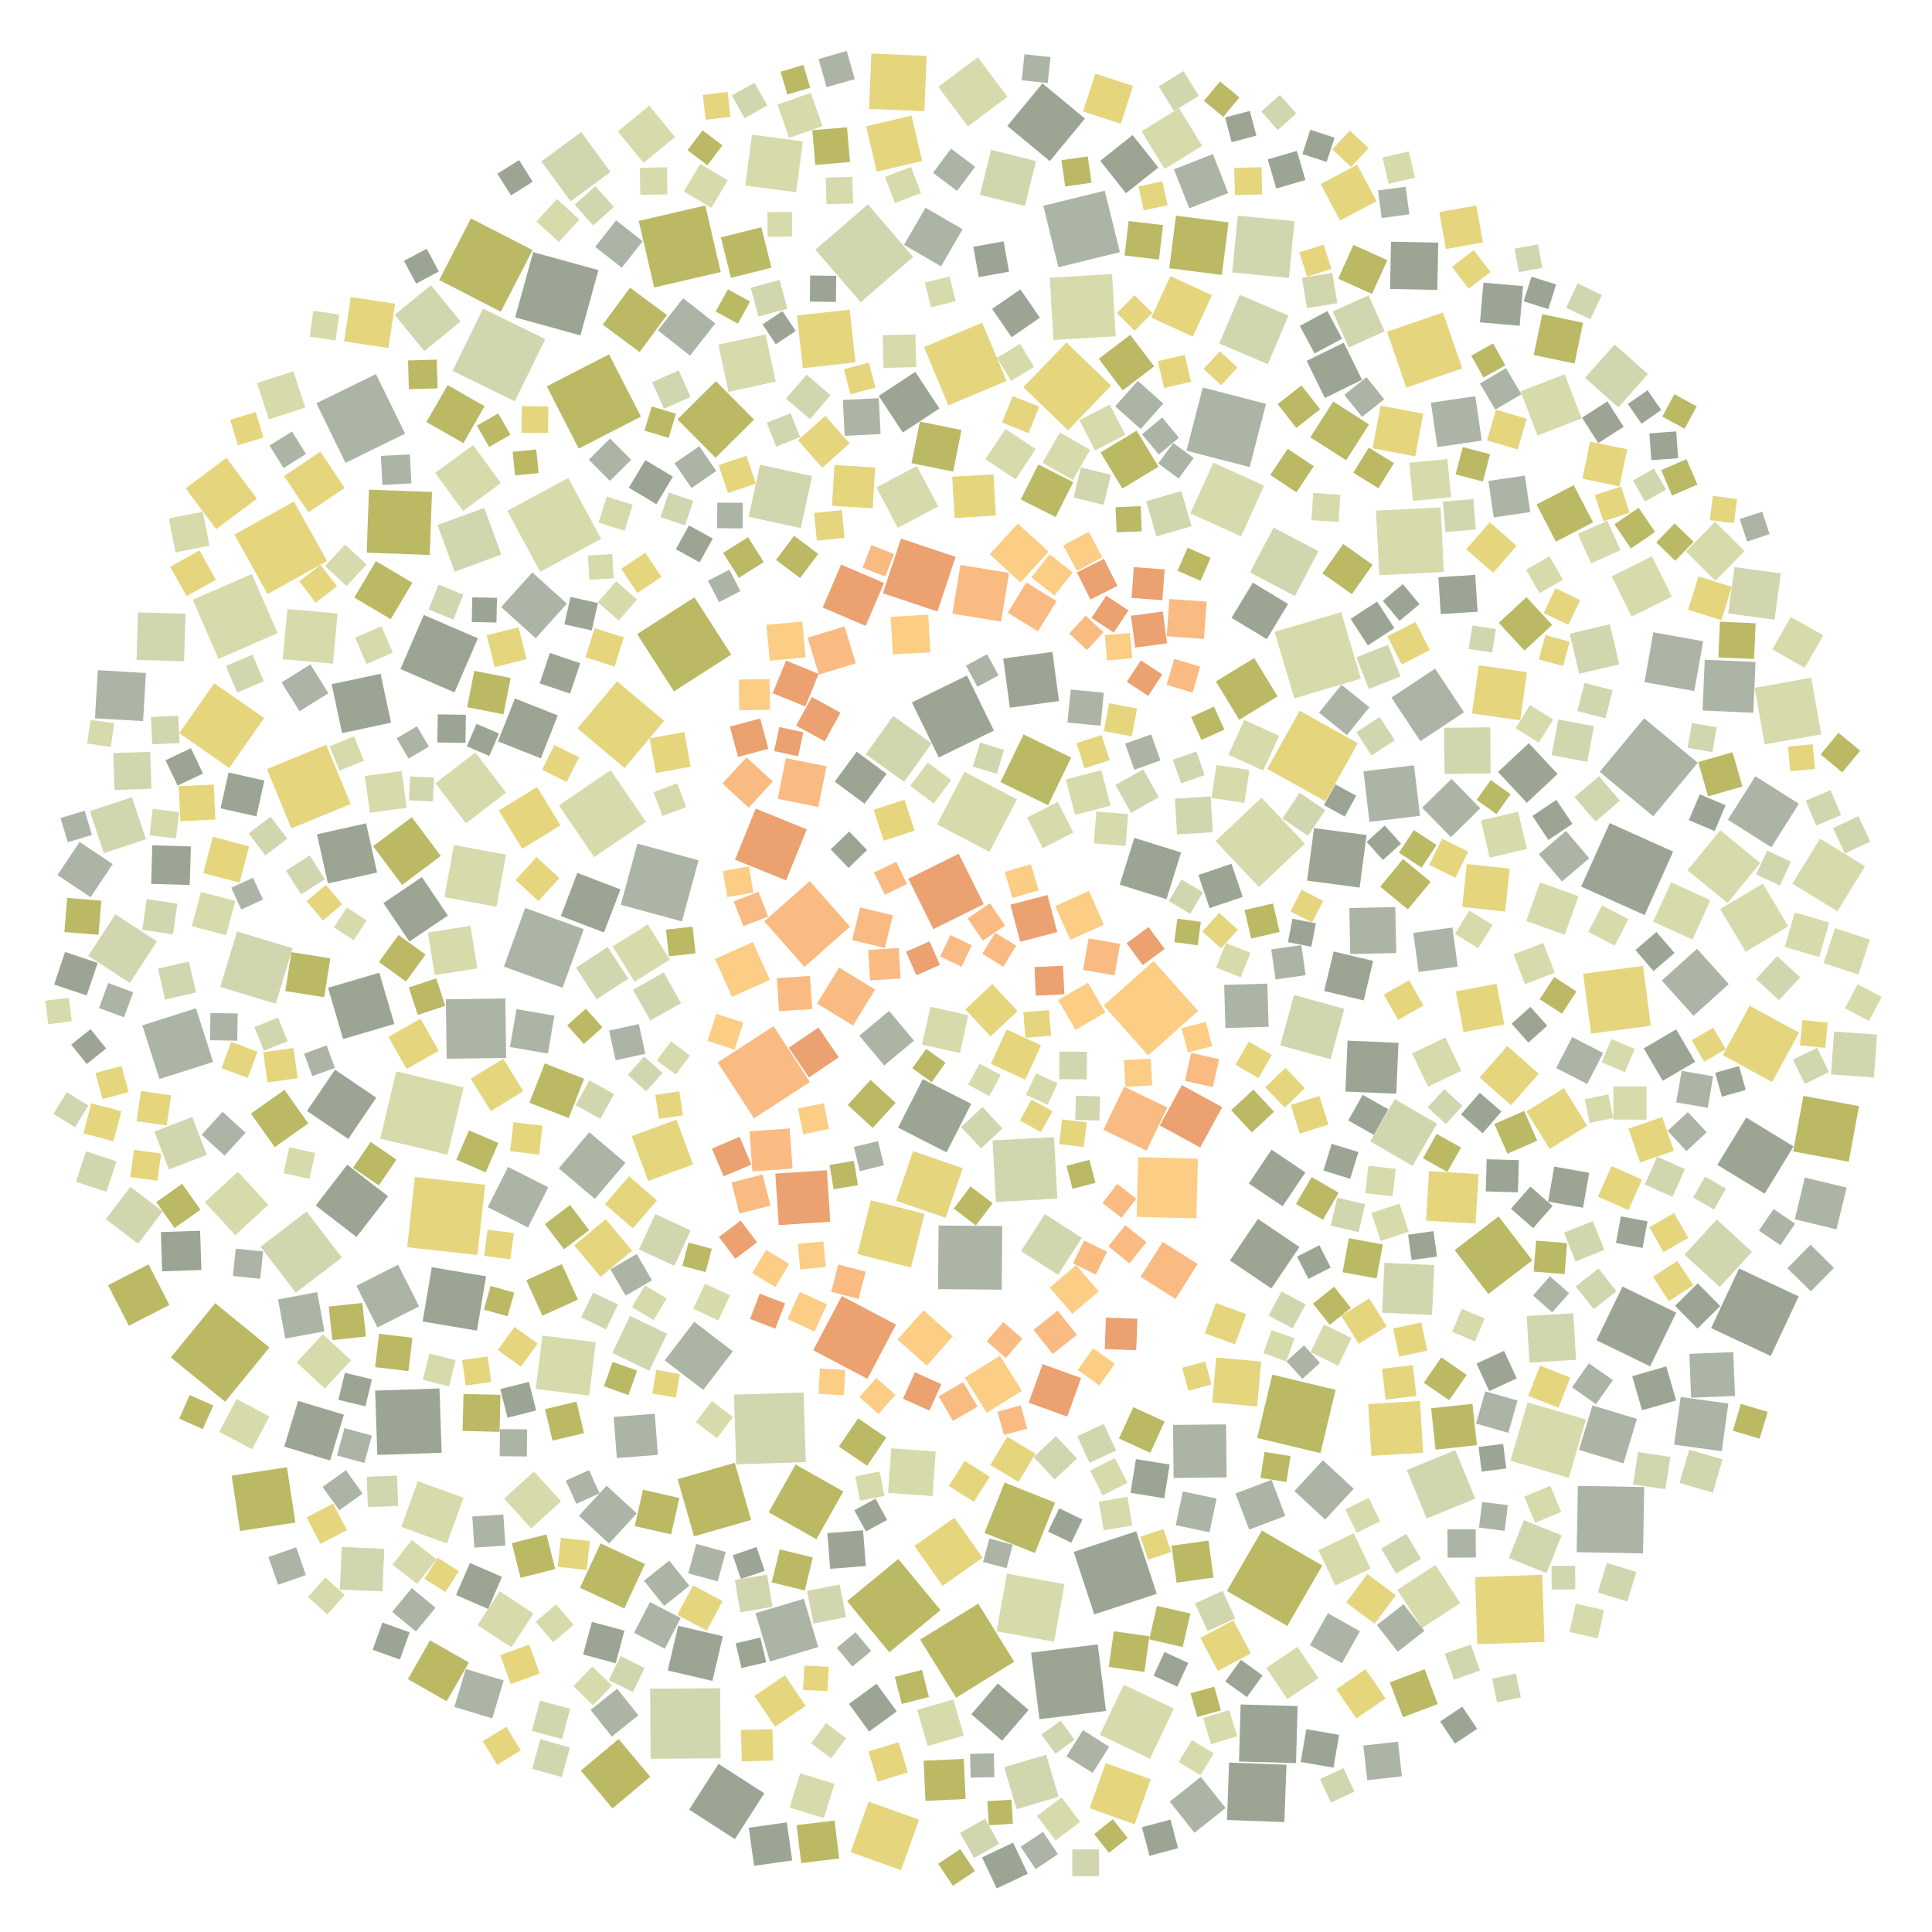 <?xml version="1.0" encoding="UTF-8" ?>
<svg width="927" height="927" viewBox="0 0 927 927" xmlns="http://www.w3.org/2000/svg" version="1.1">
<polygon points="513.98,363.5 502.873,386.353 480.02,375.247 491.127,352.394" fill="#BBB964" />
<polygon points="569.292,216.267 577.118,185.934 607.45,193.76 599.624,224.093" fill="#ACB4A5" />
<polygon points="454.171,552.908 430.903,541.061 442.75,517.793 466.018,529.64" fill="#9CA594" />
<polygon points="317.366,276.756 305.81,284.5 298.066,272.944 309.622,265.2" fill="#E5D57D" />
<polygon points="599.19,499.804 610.245,506.218 603.831,517.272 592.777,510.859" fill="#E5D57D" />
<polygon points="242.859,507.62 214.315,508.008 213.927,479.464 242.471,479.076" fill="#ACB4A5" />
<polygon points="804.276,629.824 791.756,655.597 765.983,643.077 778.503,617.304" fill="#9CA594" />
<polygon points="525.035,774.612 515.166,744.612 545.166,734.742 555.036,764.743" fill="#9CA594" />
<polygon points="734.288,569.328 744.938,578.651 735.615,589.301 724.965,579.978" fill="#9CA594" />
<polygon points="718.757,370.405 733.557,356.589 747.373,371.389 732.573,385.205" fill="#9CA594" />
<polygon points="258.966,802.995 245.067,808.064 239.999,794.165 253.898,789.096" fill="#E5D57D" />
<polygon points="43.456,493.782 50.931,503.073 41.64,510.548 34.164,501.257" fill="#9CA594" />
<polygon points="353.232,702.613 352.151,669.201 385.563,668.12 386.644,701.532" fill="#D1D6AF" />
<polygon points="460.021,409.642 472.008,433.832 447.818,445.818 435.832,421.629" fill="#EBA170" />
<polygon points="510.774,760.101 505.766,787.728 478.14,782.72 483.148,755.093" fill="#D7DAAA" />
<polygon points="439.245,160.451 439.612,176.163 423.899,176.53 423.532,160.818" fill="#D7DAAA" />
<polygon points="535.509,695.951 522.775,701.856 516.87,689.122 529.604,683.217" fill="#D1D6AF" />
<polygon points="627.09,147.844 624.702,133.286 639.26,130.898 641.648,145.456" fill="#D1D6AF" />
<polygon points="648.219,627.581 638.042,635.664 629.959,625.486 640.137,617.404" fill="#BBB964" />
<polygon points="556.798,364.894 544.278,369.338 539.834,356.818 552.354,352.375" fill="#ACB4A5" />
<polygon points="491.935,518.01 475.447,510.447 483.01,493.96 499.498,501.522" fill="#E5D57D" />
<polygon points="550.137,552.091 529.416,542.117 539.391,521.397 560.111,531.371" fill="#F9BB82" />
<polygon points="574.871,485.07 550.895,506.412 529.553,482.436 553.529,461.094" fill="#FCCD84" />
<polygon points="824.006,558.908 837.862,536.21 860.56,550.066 846.704,572.764" fill="#9CA594" />
<polygon points="675.509,436.368 662.258,425.439 673.187,412.189 686.438,423.117" fill="#BBB964" />
<polygon points="530.689,820.936 498.737,824.917 494.756,792.965 526.708,788.984" fill="#9CA594" />
<polygon points="793.262,391.674 767.558,370.348 788.884,344.644 814.588,365.97" fill="#ACB4A5" />
<polygon points="603.189,689.957 610.471,659.581 640.847,666.863 633.565,697.239" fill="#BBB964" />
<polygon points="507.845,128.229 500.597,98.742 530.085,91.493 537.333,120.981" fill="#ACB4A5" />
<polygon points="262.343,185.362 292.212,170.029 307.545,199.898 277.676,215.231" fill="#BBB964" />
<polygon points="543.773,675.183 558.8,682.056 551.927,697.083 536.899,690.21" fill="#BBB964" />
<polygon points="113.726,446.922 140.373,454.956 132.339,481.603 105.692,473.569" fill="#D1D6AF" />
<polygon points="299.652,368.489 277.08,349.462 296.107,326.891 318.679,345.918" fill="#E5D57D" />
<polygon points="471.313,457.646 477.508,447.558 487.596,453.753 481.401,463.841" fill="#F9BB82" />
<polygon points="232.789,568.461 229.07,602.166 195.365,598.447 199.084,564.742" fill="#E5D57D" />
<polygon points="450.101,618.56 450.347,588.022 480.884,588.268 480.639,618.806" fill="#ACB4A5" />
<polygon points="417.826,575.954 443.581,582.399 437.136,608.154 411.381,601.709" fill="#E5D57D" />
<polygon points="317.916,514.799 310.047,523.621 301.224,515.752 309.093,506.93" fill="#D1D6AF" />
<polygon points="583.232,403.564 605.287,382.736 626.115,404.792 604.059,425.62" fill="#D7DAAA" />
<polygon points="594.918,141.49 618.235,151.398 608.327,174.715 585.01,164.807" fill="#D1D6AF" />
<polygon points="399.193,242.701 400.361,223.133 419.928,224.301 418.761,243.869" fill="#E5D57D" />
<polygon points="605.255,80.227 605.597,93.278 592.546,93.62 592.204,80.569" fill="#E5D57D" />
<polygon points="664.806,814.933 650.791,824.53 641.194,810.515 655.209,800.918" fill="#E5D57D" />
<polygon points="814.266,455.258 829.495,472.164 812.589,487.393 797.36,470.487" fill="#ACB4A5" />
<polygon points="850.978,580.111 861.309,587.142 854.277,597.473 843.947,590.441" fill="#ACB4A5" />
<polygon points="635.697,190.964 626.951,173.148 644.768,164.401 653.514,182.218" fill="#9CA594" />
<polygon points="426.109,716.316 427.606,694.94 448.982,696.437 447.485,717.813" fill="#D7DAAA" />
<polygon points="690.135,276.968 707.825,275.815 708.978,293.505 691.289,294.658" fill="#9CA594" />
<polygon points="588.235,452.476 599.998,457.185 595.289,468.948 583.525,464.239" fill="#D7DAAA" />
<polygon points="151.49,578.41 166.623,558.841 186.192,573.974 171.059,593.543" fill="#9CA594" />
<polygon points="733.864,653.791 732.535,631.451 754.874,630.122 756.203,652.461" fill="#D1D6AF" />
<polygon points="227.565,321.872 245.009,325.297 241.584,342.741 224.14,339.316" fill="#BBB964" />
<polygon points="661.781,275.987 660.236,244.984 691.239,243.439 692.784,274.442" fill="#D7DAAA" />
<polygon points="557.909,293.403 559.95,308.674 544.679,310.714 542.639,295.443" fill="#EBA170" />
<polygon points="676.078,470.311 683.007,482.443 670.875,489.372 663.946,477.24" fill="#E5D57D" />
<polygon points="110,368.498 86.038,351.771 102.765,327.809 126.726,344.536" fill="#E5D57D" />
<polygon points="623.605,341.037 651.503,356.595 635.944,384.492 608.047,368.934" fill="#E5D57D" />
<polygon points="456.991,294.44 460.809,271.07 484.179,274.888 480.361,298.258" fill="#F9BB82" />
<polygon points="507.658,611.697 489.918,600.286 501.329,582.546 519.069,593.957" fill="#D1D6AF" />
<polygon points="617.653,780.16 588.668,763.354 605.474,734.368 634.46,751.175" fill="#BBB964" />
<polygon points="370.662,770.971 355.212,773.574 352.609,758.124 368.059,755.521" fill="#D1D6AF" />
<polygon points="700.646,769.161 682.377,781.14 670.397,762.871 688.667,750.892" fill="#D7DAAA" />
<polygon points="189.216,491.326 164.61,498.543 157.393,473.938 181.998,466.721" fill="#9CA594" />
<polygon points="429.345,804.582 442.358,801.227 445.712,814.24 432.7,817.594" fill="#BBB964" />
<polygon points="222.407,668.831 240.15,669.293 239.687,687.036 221.944,686.574" fill="#BBB964" />
<polygon points="408.891,451.061 412.721,435.374 428.408,439.203 424.579,454.891" fill="#F9BB82" />
<polygon points="476.145,472.169 488.276,485.162 475.284,497.294 463.152,484.301" fill="#E5D57D" />
<polygon points="538.666,187.296 527.173,172.153 542.315,160.66 553.808,175.803" fill="#BBB964" />
<polygon points="141.042,240.626 156.941,269.179 128.389,285.077 112.49,256.525" fill="#E5D57D" />
<polygon points="167.098,546.499 147.29,533.052 160.737,513.243 180.545,526.69" fill="#9CA594" />
<polygon points="304.509,471.015 293.922,454.119 310.818,443.532 321.405,460.428" fill="#D7DAAA" />
<polygon points="197.587,392.103 211.502,410.687 192.918,424.602 179.003,406.018" fill="#BBB964" />
<polygon points="763.407,495.936 759.618,467.232 788.322,463.442 792.112,492.147" fill="#E5D57D" />
<polygon points="278.497,160.926 247.184,152.283 255.827,120.97 287.141,129.613" fill="#9CA594" />
<polygon points="141.728,730.534 115.19,734.58 111.143,708.042 137.682,703.995" fill="#BBB964" />
<polygon points="285.098,411.258 268.186,386.442 293.002,369.529 309.914,394.345" fill="#D7DAAA" />
<polygon points="657.084,394.33 654.216,370.084 678.462,367.216 681.33,391.462" fill="#ACB4A5" />
<polygon points="288.188,740.554 309.458,750.465 299.547,771.735 278.277,761.824" fill="#BBB964" />
<polygon points="437.528,337.026 463.968,324.1 476.894,350.541 450.454,363.467" fill="#9CA594" />
<polygon points="610.038,618.242 590.109,604.787 603.565,584.858 623.494,598.314" fill="#9CA594" />
<polygon points="125.02,598.213 147.094,581.306 164.001,603.38 141.927,620.287" fill="#D1D6AF" />
<polygon points="181.107,636.948 170.999,616.95 190.997,606.842 201.105,626.84" fill="#ACB4A5" />
<polygon points="842.578,419.559 847.902,408.147 859.314,413.471 853.99,424.883" fill="#D1D6AF" />
<polygon points="245.18,93.757 238.646,83.343 249.06,76.809 255.594,87.223" fill="#9CA594" />
<polygon points="742.783,576.534 745.748,559.759 762.523,562.724 759.558,579.499" fill="#9CA594" />
<polygon points="273.51,578.164 282.69,590.259 270.595,599.438 261.416,587.344" fill="#BBB964" />
<polygon points="651.906,591.211 638.494,588.078 641.627,574.665 655.04,577.799" fill="#D1D6AF" />
<polygon points="561.037,128.707 564.25,103.486 589.47,106.699 586.257,131.919" fill="#BBB964" />
<polygon points="108.647,219.705 123.27,239.265 103.709,253.889 89.086,234.328" fill="#E5D57D" />
<polygon points="190.159,514.058 222.415,521.774 214.699,554.03 182.443,546.314" fill="#D7DAAA" />
<polygon points="643.507,293.705 652.965,325.626 621.044,335.085 611.585,303.163" fill="#D7DAAA" />
<polygon points="738.696,284.592 732.244,273.355 743.481,266.903 749.933,278.14" fill="#D7DAAA" />
<polygon points="875.747,502.791 863.62,501.575 864.836,489.448 876.963,490.664" fill="#E5D57D" />
<polygon points="673.157,823.952 666.841,807.238 683.555,800.922 689.871,817.636" fill="#BBB964" />
<polygon points="484.83,434.083 502.621,429.431 507.274,447.222 489.482,451.875" fill="#EBA170" />
<polygon points="343.69,225.991 331.783,234.155 323.62,222.248 335.526,214.085" fill="#ACB4A5" />
<polygon points="355.369,585.649 363.265,596.076 352.838,603.971 344.943,593.545" fill="#EBA170" />
<polygon points="390.844,638.869 377.824,632.926 383.767,619.906 396.787,625.849" fill="#FCCD84" />
<polygon points="449.598,395.527 462.785,370.355 487.957,383.542 474.77,408.714" fill="#D7DAAA" />
<polygon points="259.186,274.351 243.407,245.099 272.658,229.32 288.438,258.571" fill="#D7DAAA" />
<polygon points="371.171,492.372 388.584,519.181 361.774,536.594 344.362,509.784" fill="#F9BB82" />
<polygon points="823.767,585.15 840.643,600.643 825.15,617.518 808.275,602.026" fill="#D1D6AF" />
<polygon points="496.347,464.016 510.055,463.376 510.695,477.084 496.987,477.724" fill="#EBA170" />
<polygon points="665.519,159.148 692.37,149.925 701.593,176.776 674.742,185.999" fill="#E5D57D" />
<polygon points="300.093,557.931 285.438,575.258 268.112,560.603 282.766,543.276" fill="#ACB4A5" />
<polygon points="112.86,592.673 98.284,576.799 114.157,562.223 128.734,578.096" fill="#D7DAAA" />
<polygon points="233.234,612.407 228.844,638.467 202.784,634.076 207.175,608.016" fill="#9CA594" />
<polygon points="187.618,346.759 164.144,351.766 159.137,328.292 182.611,323.284" fill="#9CA594" />
<polygon points="646.586,499.32 671.01,500.369 669.96,524.792 645.537,523.743" fill="#9CA594" />
<polygon points="582.53,339.063 587.478,350.086 576.455,355.033 571.508,344.011" fill="#BBB964" />
<polygon points="590.888,414.441 596.273,430.333 580.38,435.718 574.995,419.826" fill="#9CA594" />
<polygon points="788.339,745.342 756.509,744.772 757.08,712.942 788.91,713.512" fill="#ACB4A5" />
<polygon points="740.489,452.431 745.999,466.726 731.704,472.236 726.194,457.941" fill="#D7DAAA" />
<polygon points="650.969,735.423 645.502,724.178 656.747,718.711 662.214,729.956" fill="#D7DAAA" />
<polygon points="693.221,793.497 705.688,789.049 710.136,801.516 697.669,805.964" fill="#D1D6AF" />
<polygon points="240.3,149.572 210.744,134.349 225.967,104.793 255.522,120.016" fill="#BBB964" />
<polygon points="698.547,475.699 718.069,472.011 721.757,491.533 702.236,495.221" fill="#E5D57D" />
<polygon points="616.252,874.266 588.717,873.25 589.733,845.715 617.268,846.731" fill="#9CA594" />
<polygon points="180.932,418.644 157.335,423.903 152.076,400.306 175.672,395.047" fill="#9CA594" />
<polygon points="438.77,741.739 457.953,728.236 471.456,747.42 452.273,760.922" fill="#E5D57D" />
<polygon points="789.126,439.072 758.665,425.391 772.346,394.93 802.807,408.611" fill="#9CA594" />
<polygon points="406.722,530.187 417.726,518.166 429.747,529.17 418.743,541.191" fill="#BBB964" />
<polygon points="352.671,412.49 362.603,387.995 387.098,397.928 377.165,422.422" fill="#EBA170" />
<polygon points="618.443,133.355 591.217,130.7 593.871,103.474 621.098,106.128" fill="#D1D6AF" />
<polygon points="151.787,193.493 180.375,179.492 194.375,208.079 165.788,222.08" fill="#ACB4A5" />
<polygon points="320.09,639.941 311.555,657.715 293.781,649.18 302.316,631.406" fill="#D1D6AF" />
<polygon points="534.406,303.536 523.722,296.497 530.76,285.813 541.445,292.851" fill="#EBA170" />
<polygon points="684.857,648.033 671.348,650.94 668.441,637.43 681.95,634.523" fill="#E5D57D" />
<polygon points="699.436,463.815 680.67,466.368 678.117,447.602 696.883,445.048" fill="#ACB4A5" />
<polygon points="512.464,206.468 491.022,185.789 511.701,164.347 533.143,185.026" fill="#E5D57D" />
<polygon points="345.562,810.054 345.762,843.663 312.154,843.864 311.953,810.255" fill="#D1D6AF" />
<polygon points="120.853,275.425 133.189,303.798 104.816,316.134 92.48,287.761" fill="#D7DAAA" />
<polygon points="590.974,68.23 587.823,56.368 599.685,53.218 602.835,65.079" fill="#9CA594" />
<polygon points="424.239,511.234 412.324,496.945 426.613,485.029 438.528,499.318" fill="#ACB4A5" />
<polygon points="163.092,762.689 163.972,742.282 184.379,743.162 183.499,763.569" fill="#D1D6AF" />
<polygon points="701.727,530.546 693.77,539.306 685.009,531.35 692.966,522.589" fill="#D1D6AF" />
<polygon points="350.855,314.083 323.364,331.741 305.705,304.251 333.196,286.592" fill="#BBB964" />
<polygon points="597.138,436.659 610.814,433.473 614,447.149 600.324,450.335" fill="#BBB964" />
<polygon points="360.791,64.62 385.225,67.825 382.021,92.259 357.587,89.054" fill="#D7DAAA" />
<polygon points="457.441,815.432 462.437,832.768 445.101,837.764 440.105,820.428" fill="#D7DAAA" />
<polygon points="187.464,297.094 169.984,286.715 180.364,269.234 197.844,279.614" fill="#BBB964" />
<polygon points="461.343,206.312 457.315,226.275 437.352,222.248 441.379,202.285" fill="#BBB964" />
<polygon points="398.372,586.217 373.64,587.833 372.024,563.101 396.756,561.485" fill="#EBA170" />
<polygon points="429.939,576.118 438.146,552.327 461.936,560.534 453.73,584.325" fill="#E5D57D" />
<polygon points="445.372,294.918 446.428,312.946 428.401,314.002 427.345,295.975" fill="#FCCD84" />
<polygon points="370.768,332.617 377.135,316.966 392.787,323.333 386.42,338.985" fill="#EBA170" />
<polygon points="611.089,253.144 632.605,264.468 621.281,285.984 599.765,274.66" fill="#D1D6AF" />
<polygon points="299.624,782.406 295.427,798.048 279.785,793.851 283.982,778.21" fill="#9CA594" />
<polygon points="819.575,382.114 814.846,365.653 831.306,360.924 836.036,377.384" fill="#BBB964" />
<polygon points="270.796,299.579 273.726,286.422 286.884,289.352 283.953,302.51" fill="#9CA594" />
<polygon points="873.874,352.349 846.725,357.176 841.898,330.027 869.047,325.2" fill="#D7DAAA" />
<polygon points="369.374,470.125 351.236,478.288 343.073,460.15 361.211,451.987" fill="#FCCD84" />
<polygon points="760.946,681.109 752.718,709.102 724.725,700.874 732.953,672.881" fill="#D7DAAA" />
<polygon points="247.352,422.239 257.45,411.245 268.444,421.343 258.346,432.337" fill="#E5D57D" />
<polygon points="489.386,537.663 494.954,527.592 505.025,533.161 499.456,543.231" fill="#E5D57D" />
<polygon points="280.102,445.843 269.929,473.973 241.799,463.8 251.972,435.67" fill="#ACB4A5" />
<polygon points="346.633,375.958 358.218,363.382 370.794,374.967 359.209,387.543" fill="#F9BB82" />
<polygon points="286.827,288.945 295.631,278.907 305.669,287.711 296.865,297.749" fill="#D7DAAA" />
<polygon points="803.502,251.119 812.634,259.947 803.806,269.078 794.674,260.25" fill="#BBB964" />
<polygon points="537.427,452.868 534.812,467.992 519.687,465.377 522.302,450.253" fill="#F9BB82" />
<polygon points="416.902,173.971 420.084,185.98 408.075,189.162 404.893,177.153" fill="#E5D57D" />
<polygon points="415.39,361.913 428.586,343.508 446.991,356.704 433.795,375.108" fill="#D1D6AF" />
<polygon points="455.04,194.495 443.33,166.554 471.271,154.844 482.981,182.785" fill="#E5D57D" />
<polygon points="684.56,728.624 675.014,705.353 698.284,695.806 707.831,719.077" fill="#D1D6AF" />
<polygon points="633.417,196.381 621.984,205.335 613.03,193.901 624.463,184.947" fill="#BBB964" />
<polygon points="360.405,729.295 332.994,737.156 325.133,709.745 352.544,701.884" fill="#BBB964" />
<polygon points="342.002,258.417 335.679,269.83 324.266,263.506 330.59,252.094" fill="#9CA594" />
<polygon points="364.665,222.967 389.644,228.409 384.202,253.387 359.224,247.946" fill="#D1D6AF" />
<polygon points="758.912,200.782 737.735,208.934 729.582,187.757 750.76,179.604" fill="#D7DAAA" />
<polygon points="206.364,787.056 224.965,797.701 214.321,816.302 195.72,805.658" fill="#BBB964" />
<polygon points="531.748,598.029 539.918,587.839 550.107,596.009 541.938,606.198" fill="#F9BB82" />
<polygon points="677.319,604.589 675.625,592.412 687.802,590.718 689.495,602.895" fill="#9CA594" />
<polygon points="320.385,801.518 325.398,780.07 346.846,785.083 341.833,806.531" fill="#9CA594" />
<polygon points="396.977,735.61 414.113,734.263 415.46,751.398 398.324,752.746" fill="#9CA594" />
<polygon points="300.181,621.666 292.873,609.004 305.535,601.697 312.842,614.358" fill="#ACB4A5" />
<polygon points="103.245,625.276 129.281,646.536 108.021,672.571 81.985,651.312" fill="#BBB964" />
<polygon points="430.64,642.776 443.124,628.714 457.187,641.198 444.703,655.26" fill="#FCCD84" />
<polygon points="610.115,551.621 626.347,562.55 615.418,578.782 599.186,567.853" fill="#9CA594" />
<polygon points="724.405,416.803 722.166,437.378 701.59,435.14 703.829,414.564" fill="#E5D57D" />
<polygon points="398.482,189.633 388.634,201.106 377.161,191.258 387.009,179.785" fill="#D1D6AF" />
<polygon points="755.09,232.789 764.37,250.618 746.541,259.898 737.261,242.069" fill="#BBB964" />
<polygon points="211.911,697.06 181.043,698.104 180,667.236 210.867,666.193" fill="#9CA594" />
<polygon points="575.878,550.583 556.508,540.023 567.068,520.653 586.438,531.213" fill="#EBA170" />
<polygon points="732.404,533.291 750.413,522.139 761.565,540.148 743.556,551.3" fill="#E5D57D" />
<polygon points="566.819,235.619 571.699,252.487 554.831,257.366 549.952,240.499" fill="#D1D6AF" />
<polygon points="218.816,765.32 225.482,749.937 240.866,756.603 234.199,771.987" fill="#9CA594" />
<polygon points="450.195,41.669 469.158,27.459 483.368,46.423 464.404,60.632" fill="#D7DAAA" />
<polygon points="385.982,463.916 366.694,442.048 388.562,422.76 407.85,444.628" fill="#F9BB82" />
<polygon points="242.809,380.313 223.584,395.012 208.885,375.787 228.11,361.088" fill="#D7DAAA" />
<polygon points="746.65,136.487 742.916,148.326 731.077,144.592 734.811,132.753" fill="#9CA594" />
<polygon points="203.594,168.465 189.373,151.061 206.777,136.839 220.999,154.243" fill="#D1D6AF" />
<polygon points="319.966,80.263 320.228,93.248 307.244,93.51 306.982,80.526" fill="#D7DAAA" />
<polygon points="275.54,597.594 290.636,584.961 303.269,600.057 288.173,612.69" fill="#E5D57D" />
<polygon points="772.398,299.51 776.956,318.741 757.725,323.298 753.167,304.068" fill="#D1D6AF" />
<polygon points="489.75,239.642 498.205,222.875 514.972,231.329 506.518,248.097" fill="#BBB964" />
<polygon points="311.001,566.65 303.074,545.132 324.593,537.205 332.52,558.723" fill="#E5D57D" />
<polygon points="349.565,188.012 344.65,165.358 367.304,160.442 372.219,183.096" fill="#D7DAAA" />
<polygon points="624.877,73.9 628.705,62.241 640.364,66.069 636.536,77.728" fill="#9CA594" />
<polygon points="461.866,110.007 451.534,127.795 433.745,117.464 444.077,99.675" fill="#ACB4A5" />
<polygon points="76.492,517.741 68.29,491.99 94.041,483.788 102.243,509.539" fill="#ACB4A5" />
<polygon points="225.893,517.599 241.443,507.977 251.066,523.528 235.515,533.15" fill="#E5D57D" />
<polygon points="288.073,536.829 276.221,530.264 282.786,518.411 294.638,524.976" fill="#D1D6AF" />
<polygon points="72.531,424.095 73.075,405.589 91.581,406.132 91.037,424.639" fill="#9CA594" />
<polygon points="883.346,391.104 871.419,396.113 866.41,384.186 878.336,379.177" fill="#D1D6AF" />
<polygon points="464.545,520.416 470.052,510.309 480.159,515.816 474.652,525.923" fill="#D7DAAA" />
<polygon points="496.566,745.175 472.367,735.536 482.006,711.336 506.206,720.976" fill="#BBB964" />
<polygon points="389.993,747.276 386.13,763.129 370.278,759.266 374.141,743.413" fill="#BBB964" />
<polygon points="902.859,478.334 896.749,489.841 885.242,483.731 891.352,472.224" fill="#D7DAAA" />
<polygon points="567.216,656.279 578.249,653.24 581.287,664.273 570.254,667.312" fill="#E5D57D" />
<polygon points="649.884,859.652 638.614,864.899 633.368,853.629 644.638,848.382" fill="#D1D6AF" />
<polygon points="372.323,268.647 381.027,257.073 392.601,265.777 383.898,277.351" fill="#BBB964" />
<polygon points="635.358,475.495 639.892,456.52 658.867,461.055 654.332,480.03" fill="#9CA594" />
<polygon points="391.225,119.823 416.411,98.092 438.142,123.278 412.956,145.009" fill="#D1D6AF" />
<polygon points="717.026,539.31 731.298,533.042 737.566,547.314 723.294,553.582" fill="#BBB964" />
<polygon points="259.736,77.446 278.871,63.39 292.928,82.525 273.793,96.582" fill="#D1D6AF" />
<polygon points="715.01,348.997 715.226,371.117 693.106,371.333 692.89,349.213" fill="#D1D6AF" />
<polygon points="732.43,286.534 744.748,299.836 731.446,312.154 719.127,298.852" fill="#BBB964" />
<polygon points="403.586,270.88 424.181,279.73 415.331,300.325 394.736,291.475" fill="#EBA170" />
<polygon points="480.842,835.241 466.039,822.529 478.75,807.726 493.554,820.438" fill="#9CA594" />
<polygon points="590.911,296.447 601.136,279.545 618.038,289.771 607.813,306.673" fill="#9CA594" />
<polygon points="485.373,161.79 476.009,148.213 489.587,138.849 498.95,152.427" fill="#9CA594" />
<polygon points="442.389,501.205 446.478,483.044 464.639,487.133 460.55,505.293" fill="#D7DAAA" />
<polygon points="400.385,855.917 395.317,872.348 378.885,867.28 383.953,850.849" fill="#D7DAAA" />
<polygon points="621.073,715.421 634.747,700.641 649.527,714.316 635.852,729.095" fill="#ACB4A5" />
<polygon points="644.172,610.426 647.192,594.107 663.512,597.127 660.491,613.447" fill="#BBB964" />
<polygon points="421.303,547.512 424.128,559.105 412.535,561.93 409.71,550.337" fill="#ACB4A5" />
<polygon points="337.44,666.888 318.933,652.72 333.101,634.213 351.608,648.381" fill="#ACB4A5" />
<polygon points="887.048,557.409 860.377,552.49 865.296,525.819 891.967,530.739" fill="#BBB964" />
<polygon points="592.572,645.049 578.085,639.683 583.451,625.195 597.939,630.561" fill="#E5D57D" />
<polygon points="410.47,173.849 385.204,176.638 382.414,151.371 407.681,148.582" fill="#E5D57D" />
<polygon points="707.774,756.695 739.981,755.618 741.059,787.825 708.851,788.902" fill="#E5D57D" />
<polygon points="652.366,425.885 627.153,422.543 630.495,397.33 655.708,400.672" fill="#9CA594" />
<polygon points="710.986,211.398 689.69,214.53 686.558,193.234 707.853,190.102" fill="#ACB4A5" />
<polygon points="507.508,628.862 516.714,640.473 505.103,649.68 495.897,638.069" fill="#F9BB82" />
<polygon points="497.125,77.297 491.751,98.865 470.182,93.491 475.557,71.922" fill="#D1D6AF" />
<polygon points="544.267,402.025 566.701,409.02 559.705,431.454 537.272,424.458" fill="#9CA594" />
<polygon points="416.178,661.58 390.183,647.854 403.909,621.858 429.904,635.584" fill="#EBA170" />
<polygon points="633.332,653.941 624.916,661.59 617.268,653.174 625.683,645.525" fill="#ACB4A5" />
<polygon points="617.86,215.346 630.391,223.717 622.02,236.248 609.489,227.877" fill="#BBB964" />
<polygon points="331.106,170.628 315.671,158.524 327.775,143.089 343.21,155.193" fill="#ACB4A5" />
<polygon points="481.809,847.893 501.975,841.954 507.914,862.12 487.748,868.059" fill="#D1D6AF" />
<polygon points="760.301,327.673 773.786,331.179 770.28,344.663 756.796,341.158" fill="#D1D6AF" />
<polygon points="335.957,78.634 349.183,86.477 341.34,99.702 328.115,91.86" fill="#D7DAAA" />
<polygon points="415.583,60.59 437.352,55.48 442.462,77.249 420.693,82.359" fill="#E5D57D" />
<polygon points="503.612,265.918 514.71,274.653 505.975,285.752 494.876,277.016" fill="#FCCD84" />
<polygon points="322.872,228.69 314.956,241.928 301.718,234.012 309.634,220.774" fill="#9CA594" />
<polygon points="805.866,711.552 810.506,695.577 826.481,700.217 821.841,716.192" fill="#D1D6AF" />
<polygon points="530.53,845.992 552.132,853.704 544.42,875.306 522.818,867.594" fill="#E5D57D" />
<polygon points="678.396,398.26 689.277,405.428 682.109,416.309 671.228,409.14" fill="#BBB964" />
<polygon points="532.441,364.727 520.4,368.612 516.514,356.571 528.556,352.685" fill="#E5D57D" />
<polygon points="613.003,334.149 594.61,345.36 583.399,326.968 601.791,315.757" fill="#BBB964" />
<polygon points="162.929,369.762 158.166,358.079 169.849,353.316 174.612,364.999" fill="#D7DAAA" />
<polygon points="260.266,640.826 285.866,644.027 282.665,669.627 257.065,666.425" fill="#D7DAAA" />
<polygon points="295.968,699.585 294.431,679.872 314.144,678.335 315.681,698.048" fill="#ACB4A5" />
<polygon points="55.354,438.695 75.283,451.684 62.294,471.613 42.365,458.624" fill="#D1D6AF" />
<polygon points="569.842,262.807 580.886,267.664 576.029,278.708 564.985,273.85" fill="#BBB964" />
<polygon points="222.151,245.137 208.79,226.928 226.998,213.567 240.359,231.776" fill="#D7DAAA" />
<polygon points="157.574,332.638 143.724,341.274 135.088,327.424 148.938,318.788" fill="#ACB4A5" />
<polygon points="214.458,740.593 192.526,732.633 200.485,710.701 222.417,718.661" fill="#D7DAAA" />
<polygon points="842.39,299.046 841.637,316.185 824.499,315.432 825.251,298.293" fill="#BBB964" />
<polygon points="620.9,477.439 645.024,484.07 638.393,508.193 614.27,501.563" fill="#D1D6AF" />
<polygon points="461.349,463.887 451.079,458.93 456.036,448.66 466.306,453.617" fill="#F9BB82" />
<polygon points="462.915,661.011 479.762,650.496 490.277,667.343 473.429,677.858" fill="#FCCD84" />
<polygon points="482.647,651.513 473.448,643.57 481.392,634.372 490.59,642.315" fill="#F9BB82" />
<polygon points="545.393,583.856 546.123,555.213 574.766,555.944 574.036,584.587" fill="#FCCD84" />
<polygon points="842.568,469.781 852.727,458.774 863.733,468.933 853.575,479.939" fill="#D1D6AF" />
<polygon points="203.351,295.063 229.297,306.282 218.079,332.227 192.133,321.009" fill="#9CA594" />
<polygon points="789.186,568.333 795.126,555.007 808.452,560.947 802.512,574.273" fill="#D1D6AF" />
<polygon points="507.333,575.126 477.821,576.704 476.243,547.192 505.755,545.615" fill="#D1D6AF" />
<polygon points="293.666,808.74 284.569,818.22 275.088,809.123 284.185,799.643" fill="#D7DAAA" />
<polygon points="445.998,451.691 450.972,462.98 439.683,467.954 434.708,456.665" fill="#EBA170" />
<polygon points="519.664,53.476 525.563,35.368 543.671,41.267 537.772,59.374" fill="#E5D57D" />
<polygon points="676.159,222.069 694.46,220.268 696.262,238.568 677.961,240.37" fill="#D7DAAA" />
<polygon points="158.368,700.776 136.388,694.13 143.034,672.149 165.015,678.796" fill="#9CA594" />
<polygon points="595.258,817.826 622.62,818.595 621.852,845.958 594.489,845.189" fill="#9CA594" />
<polygon points="262.862,505.494 244.704,502.371 247.828,484.212 265.986,487.336" fill="#ACB4A5" />
<polygon points="438.846,398.538 424.024,403.361 419.2,388.539 434.022,383.715" fill="#E5D57D" />
<polygon points="552.916,150.156 544.425,158.7 535.881,150.21 544.371,141.665" fill="#E5D57D" />
<polygon points="392.613,790.295 369.427,797.211 362.512,774.025 385.698,767.11" fill="#ACB4A5" />
<polygon points="367.89,202.815 379.351,198.274 383.891,209.735 372.431,214.275" fill="#D1D6AF" />
<polygon points="92.237,535.931 99.24,554.113 81.058,561.115 74.056,542.933" fill="#D1D6AF" />
<polygon points="528.057,348.242 512.202,346.689 513.755,330.835 529.61,332.388" fill="#ACB4A5" />
<polygon points="46.937,321.553 70.018,322.92 68.651,346.001 45.57,344.634" fill="#ACB4A5" />
<polygon points="562.858,683.693 588.293,683.445 588.541,708.88 563.106,709.128" fill="#ACB4A5" />
<polygon points="381.74,702.691 404.651,715.628 391.714,738.539 368.803,725.602" fill="#BBB964" />
<polygon points="431.043,748.011 451.267,772.572 426.707,792.796 406.483,768.236" fill="#BBB964" />
<polygon points="416.77,864.444 440.993,873.101 432.335,897.324 408.112,888.667" fill="#E5D57D" />
<polygon points="709.927,516.983 723.221,501.9 738.304,515.194 725.01,530.277" fill="#E5D57D" />
<polygon points="531.192,600.591 525.808,611.57 514.83,606.187 520.213,595.208" fill="#F9BB82" />
<polygon points="608.083,471.96 608.686,492.662 587.984,493.266 587.381,472.564" fill="#ACB4A5" />
<polygon points="735.209,604.736 714.127,620.884 697.979,599.802 719.061,583.654" fill="#BBB964" />
<polygon points="238.915,355.724 247.052,335.131 267.646,343.268 259.509,363.861" fill="#9CA594" />
<polygon points="96.431,427.942 112.864,432.319 108.487,448.753 92.054,444.376" fill="#D7DAAA" />
<polygon points="209.936,251.893 232.353,243.696 240.551,266.113 218.134,274.31" fill="#D1D6AF" />
<polygon points="70.008,402.663 49.831,409.383 43.111,389.206 63.288,382.486" fill="#D1D6AF" />
<polygon points="849.622,650.652 821.009,637.236 834.425,608.623 863.038,622.039" fill="#9CA594" />
<polygon points="592.797,716.613 610.107,710.037 616.683,727.348 599.372,733.924" fill="#ACB4A5" />
<polygon points="243.774,559.918 263.071,569.662 253.327,588.96 234.03,579.216" fill="#ACB4A5" />
<polygon points="599.486,369.458 597.08,385.262 581.275,382.856 583.682,367.052" fill="#D7DAAA" />
<polygon points="681.52,355.63 667.643,334.711 688.562,320.835 702.439,341.754" fill="#ACB4A5" />
<polygon points="168.223,385.78 139.781,397.468 128.094,369.027 156.535,357.339" fill="#E5D57D" />
<polygon points="388.635,468.249 389.69,484.144 373.794,485.199 372.739,469.304" fill="#F9BB82" />
<polygon points="409.285,492.081 392.033,481.482 402.631,464.229 419.884,474.828" fill="#F9BB82" />
<polygon points="813.376,509.485 797.793,518.602 788.676,503.019 804.259,493.902" fill="#9CA594" />
<polygon points="658.004,698.554 656.479,673.703 681.33,672.179 682.854,697.029" fill="#E5D57D" />
<polygon points="378.643,66.155 373.052,50.144 389.063,44.554 394.654,60.565" fill="#D7DAAA" />
<polygon points="238.866,647.762 246.862,636.654 257.971,644.649 249.975,655.758" fill="#E5D57D" />
<polygon points="576.812,69.994 558.762,81.043 547.713,62.993 565.763,51.944" fill="#D7DAAA" />
<polygon points="774.103,537.215 774.122,521.281 790.055,521.299 790.037,537.233" fill="#D7DAAA" />
<polygon points="860.022,423.975 873.284,402.388 894.871,415.65 881.609,437.238" fill="#D7DAAA" />
<polygon points="240.455,291.276 255.408,274.67 272.014,289.624 257.061,306.23" fill="#ACB4A5" />
<polygon points="566.706,375.837 562.753,364.533 574.058,360.58 578.01,371.885" fill="#D1D6AF" />
<polygon points="753.035,783.048 756.101,769.471 769.678,772.536 766.612,786.113" fill="#D7DAAA" />
<polygon points="809.667,417.548 825.397,398.351 844.594,414.08 828.864,433.278" fill="#D7DAAA" />
<polygon points="65.528,316.617 66.211,293.821 89.007,294.505 88.324,317.3" fill="#D1D6AF" />
<polygon points="162.79,724.664 154.768,713.453 165.979,705.43 174.002,716.642" fill="#ACB4A5" />
<polygon points="818.892,543.288 809.189,552.32 800.158,542.617 809.861,533.585" fill="#ACB4A5" />
<polygon points="276.543,721.555 271.481,710.434 282.603,705.372 287.665,716.494" fill="#ACB4A5" />
<polygon points="540.082,405.894 524.812,404.648 526.059,389.378 541.329,390.624" fill="#D7DAAA" />
<polygon points="484.173,130.349 469.629,132.979 467,118.436 481.543,115.806" fill="#9CA594" />
<polygon points="789.285,240.671 783.511,230.597 793.585,224.823 799.359,234.897" fill="#D1D6AF" />
<polygon points="670.763,835.676 672.641,852.295 656.022,854.172 654.145,837.553" fill="#ACB4A5" />
<polygon points="136.894,642.267 133.399,623.477 152.189,619.983 155.684,638.773" fill="#ACB4A5" />
<polygon points="299.301,305.821 294.9,319.795 280.925,315.394 285.326,301.42" fill="#E5D57D" />
<polygon points="462.43,843.926 463.319,863.191 444.053,864.081 443.164,844.815" fill="#BBB964" />
<polygon points="710.554,393.687 728.397,389.447 732.636,407.29 714.794,411.529" fill="#D7DAAA" />
<polygon points="750.796,448.517 732.302,441.893 738.927,423.399 757.42,430.024" fill="#D7DAAA" />
<polygon points="555.799,80.361 540.252,92.727 527.886,77.18 543.433,64.814" fill="#9CA594" />
<polygon points="811.433,670.645 810.578,649.602 831.621,648.747 832.476,669.79" fill="#ACB4A5" />
<polygon points="660.471,96.559 642.962,105.818 633.704,88.308 651.213,79.05" fill="#E5D57D" />
<polygon points="589.775,820.522 593.619,833.049 581.091,836.893 577.247,824.365" fill="#D7DAAA" />
<polygon points="142.107,742.427 146.761,755.746 133.441,760.4 128.787,747.08" fill="#ACB4A5" />
<polygon points="371.01,844.733 355.942,845.139 355.536,830.07 370.605,829.665" fill="#E5D57D" />
<polygon points="368.214,101.787 380.014,101.706 380.095,113.506 368.295,113.587" fill="#D7DAAA" />
<polygon points="217.814,405.474 242.802,410.067 238.209,435.056 213.22,430.463" fill="#D7DAAA" />
<polygon points="564.124,731.799 567.546,715.609 583.736,719.03 580.314,735.22" fill="#ACB4A5" />
<polygon points="874.823,304.876 865.943,320.434 850.385,311.554 859.264,295.996" fill="#D7DAAA" />
<polygon points="225.763,444.201 229.018,464.634 208.585,467.889 205.33,447.456" fill="#D7DAAA" />
<polygon points="123.011,391.703 105.817,387.853 109.668,370.659 126.861,374.51" fill="#9CA594" />
<polygon points="267.233,95.495 278.014,105.352 268.157,116.133 257.376,106.276" fill="#D7DAAA" />
<polygon points="826.579,506.263 839.502,482.564 863.201,495.487 850.278,519.186" fill="#E5D57D" />
<polygon points="433.278,671.129 438.972,658.438 451.662,664.132 445.969,676.822" fill="#EBA170" />
<polygon points="535.325,161.364 505.434,163.116 503.682,133.225 533.573,131.473" fill="#D7DAAA" />
<polygon points="712.368,632.667 707.695,643.638 696.724,638.965 701.397,627.994" fill="#D7DAAA" />
<polygon points="583.568,651.35 605.126,653.277 603.199,674.835 581.641,672.908" fill="#E5D57D" />
<polygon points="241.877,719.044 256.181,706.036 269.189,720.341 254.884,733.348" fill="#D7DAAA" />
<polygon points="297.864,434.124 305.842,404.787 335.179,412.765 327.201,442.102" fill="#ACB4A5" />
<polygon points="261.493,676.129 276.608,672.527 280.21,687.641 265.096,691.244" fill="#BBB964" />
<polygon points="371.992,617.548 360.876,610.842 367.582,599.726 378.698,606.432" fill="#FCCD84" />
<polygon points="161.955,294.354 159.813,318.442 135.724,316.3 137.867,292.212" fill="#D7DAAA" />
<polygon points="196.561,783.219 191.86,796.275 178.803,791.574 183.505,778.517" fill="#9CA594" />
<polygon points="623.451,121.112 635.117,117.39 638.839,129.057 627.173,132.778" fill="#E5D57D" />
<polygon points="812.939,331.56 789.042,327.301 793.302,303.404 817.199,307.663" fill="#ACB4A5" />
<polygon points="481.366,315.963 504.958,312.801 508.12,336.393 484.528,339.554" fill="#9CA594" />
<polygon points="371.427,360.364 373.936,348.837 385.463,351.346 382.954,362.874" fill="#EBA170" />
<polygon points="784.704,455.839 794.809,447.176 803.472,457.281 793.367,465.944" fill="#9CA594" />
<polygon points="331.313,190.473 318.557,196.122 312.908,183.366 325.665,177.717" fill="#D1D6AF" />
<polygon points="690.6,101.767 708.335,98.576 711.526,116.311 693.791,119.502" fill="#E5D57D" />
<polygon points="559.739,328.598 563.453,316.154 575.898,319.867 572.184,332.312" fill="#F9BB82" />
<polygon points="538.534,234.41 528.058,217.093 545.375,206.616 555.852,223.934" fill="#BBB964" />
<polygon points="521.998,471.507 530.356,485.797 516.066,494.154 507.709,479.865" fill="#FCCD84" />
<polygon points="656.664,141.726 664.397,158.981 647.142,166.713 639.409,149.458" fill="#D1D6AF" />
<polygon points="361.8,201.336 343.343,219.659 325.019,201.202 343.477,182.878" fill="#BBB964" />
<polygon points="644.479,260.996 658.606,270.963 648.639,285.09 634.511,275.123" fill="#BBB964" />
<polygon points="487.277,229.954 472.801,220.301 482.454,205.824 496.93,215.478" fill="#D7DAAA" />
<polygon points="703.739,659.682 695.344,671.86 683.167,663.466 691.561,651.288" fill="#BBB964" />
<polygon points="530.645,632.184 545.746,632.761 545.169,647.863 530.067,647.285" fill="#EBA170" />
<polygon points="885.205,409.525 879.485,397.345 891.664,391.625 897.385,403.804" fill="#D1D6AF" />
<polygon points="360.53,558.778 347.214,564.431 341.56,551.115 354.877,545.461" fill="#EBA170" />
<polygon points="897.203,450.868 891.704,467.609 874.963,462.11 880.462,445.369" fill="#D7DAAA" />
<polygon points="350.734,133.304 345.878,113.892 365.289,109.036 370.146,128.447" fill="#BBB964" />
<polygon points="639.695,192.66 656.88,203.641 645.899,220.827 628.714,209.845" fill="#BBB964" />
<polygon points="106.818,533.461 117.8,543.522 107.739,554.504 96.757,544.443" fill="#ACB4A5" />
<polygon points="651.792,552.751 647.851,565.595 635.007,561.654 638.948,548.81" fill="#9CA594" />
<polygon points="740.652,294.155 746.32,282.29 758.185,287.958 752.517,299.823" fill="#E5D57D" />
<polygon points="181.883,639.958 197.887,641.88 195.965,657.884 179.961,655.962" fill="#BBB964" />
<polygon points="753.475,660.951 747.786,675.482 733.256,669.793 738.945,655.262" fill="#E5D57D" />
<polygon points="527.143,619.569 514.579,630.401 503.747,617.837 516.311,607.005" fill="#FCCD84" />
<polygon points="580.869,382.162 581.906,399.312 564.757,400.349 563.72,383.2" fill="#D1D6AF" />
<polygon points="260.289,540.119 258.636,554 244.755,552.347 246.408,538.466" fill="#E5D57D" />
<polygon points="707.986,587.12 684.23,585.661 685.688,561.905 709.444,563.364" fill="#E5D57D" />
<polygon points="782.849,295.846 773.317,276.513 792.65,266.981 802.182,286.314" fill="#D7DAAA" />
<polygon points="252.656,316.253 237.362,320.099 233.516,304.805 248.81,300.959" fill="#E5D57D" />
<polygon points="771.261,192.603 779.049,204.793 766.86,212.581 759.071,200.392" fill="#9CA594" />
<polygon points="77.18,591.156 96.016,590.534 96.638,609.37 77.802,609.992" fill="#9CA594" />
<polygon points="186.366,497.526 201.777,488.792 210.511,504.202 195.1,512.937" fill="#E5D57D" />
<polygon points="354.507,277.27 346.938,265.296 358.912,257.728 366.481,269.702" fill="#BBB964" />
<polygon points="164.203,433.827 154.943,441.676 147.095,432.416 156.354,424.568" fill="#E5D57D" />
<polygon points="318.461,466.578 326.796,481.337 312.037,489.672 303.701,474.913" fill="#D1D6AF" />
<polygon points="477.839,247.363 458.053,248.535 456.88,228.749 476.666,227.576" fill="#E5D57D" />
<polygon points="289.068,492.917 280.133,500.912 272.137,491.977 281.072,483.982" fill="#BBB964" />
<polygon points="344.762,846.327 366.737,860.451 352.612,882.426 330.637,868.301" fill="#9CA594" />
<polygon points="432.321,258.452 458.521,267.19 449.783,293.39 423.583,284.652" fill="#EBA170" />
<polygon points="165.546,261.281 175.874,270.862 166.293,281.19 155.965,271.609" fill="#D7DAAA" />
<polygon points="750.436,591.44 764.246,585.908 769.779,599.718 755.968,605.251" fill="#D1D6AF" />
<polygon points="345.826,130.534 313.88,137.948 306.466,106.002 338.412,98.588" fill="#BBB964" />
<polygon points="564.536,759.356 562.113,741.627 579.843,739.204 582.266,756.933" fill="#BBB964" />
<polygon points="252.525,614.27 269.56,606.534 277.296,623.569 260.261,631.305" fill="#BBB964" />
<polygon points="460.624,879.45 472.643,872.691 479.402,884.71 467.383,891.469" fill="#D1D6AF" />
<polygon points="126.615,504.167 122.046,492.811 133.402,488.243 137.971,499.599" fill="#D1D6AF" />
<polygon points="803.385,189.164 814.106,194.971 808.299,205.692 797.578,199.886" fill="#BBB964" />
<polygon points="311.998,852.516 293.876,867.69 278.703,849.568 296.825,834.394" fill="#BBB964" />
<polygon points="268.937,395.993 250.592,407.257 239.327,388.912 257.672,377.648" fill="#E5D57D" />
<polygon points="443.517,53.341 416.994,52.234 418.1,25.711 444.624,26.817" fill="#E5D57D" />
<polygon points="612.371,90.477 608.261,76.483 622.255,72.372 626.366,86.367" fill="#9CA594" />
<polygon points="363.947,151.864 360.232,138.042 374.054,134.327 377.769,148.149" fill="#D1D6AF" />
<polygon points="273.591,819.922 269.694,834.413 255.204,830.515 259.101,816.025" fill="#D1D6AF" />
<polygon points="323.556,607.337 306.595,599.495 314.437,582.533 331.399,590.375" fill="#D1D6AF" />
<polygon points="687.099,630.982 663.152,629.858 664.275,605.911 688.223,607.035" fill="#D1D6AF" />
<polygon points="714.166,230.768 731.656,228.202 734.221,245.693 716.731,248.258" fill="#ACB4A5" />
<polygon points="200.056,348.485 205.81,358.227 196.069,363.981 190.315,354.239" fill="#ACB4A5" />
<polygon points="525.611,567.533 514.584,570.391 511.726,559.365 522.752,556.507" fill="#BBB964" />
<polygon points="356.644,444.379 352.068,432.473 363.974,427.896 368.551,439.803" fill="#F9BB82" />
<polygon points="207.272,236.031 206.206,266.277 175.961,265.212 177.026,234.966" fill="#BBB964" />
<polygon points="483.309,60.424 500.176,40.021 520.579,56.888 503.712,77.291" fill="#9CA594" />
<polygon points="232.307,602.572 233.965,590 246.537,591.658 244.879,604.229" fill="#E5D57D" />
<polygon points="398.821,843.654 389.155,836.477 396.332,826.811 405.998,833.988" fill="#D7DAAA" />
<polygon points="355.264,283.6 345.001,288.905 339.696,278.642 349.959,273.336" fill="#ACB4A5" />
<polygon points="284.593,620.202 296.515,625.93 290.786,637.851 278.865,632.123" fill="#D1D6AF" />
<polygon points="756.05,617.209 767.001,608.609 775.601,619.56 764.65,628.159" fill="#D1D6AF" />
<polygon points="706.284,342.332 709.57,319.221 732.681,322.507 729.395,345.618" fill="#E5D57D" />
<polygon points="136.298,228.398 153.71,216.728 165.379,234.14 147.968,245.81" fill="#E5D57D" />
<polygon points="773.88,662.21 765.805,673.733 754.282,665.657 762.357,654.135" fill="#ACB4A5" />
<polygon points="364.769,344.746 368.652,359.304 354.093,363.187 350.21,348.629" fill="#EBA170" />
<polygon points="689.487,539.165 677.746,559.403 657.507,547.662 669.248,527.424" fill="#D1D6AF" />
<polygon points="588.061,867.507 573.125,879.387 561.244,864.451 576.181,852.571" fill="#ACB4A5" />
<polygon points="637.172,774.051 652.516,782.706 643.86,798.05 628.517,789.394" fill="#ACB4A5" />
<polygon points="729.151,156.312 710.12,154.667 711.765,135.637 730.796,137.282" fill="#9CA594" />
<polygon points="385.398,544.207 382.897,531.826 395.277,529.325 397.778,541.706" fill="#FCCD84" />
<polygon points="832.011,251.019 820.395,249.566 821.848,237.949 833.465,239.402" fill="#E5D57D" />
<polygon points="648.519,641.971 642.09,655.263 628.798,648.834 635.227,635.542" fill="#D7DAAA" />
<polygon points="223.484,800.825 241.673,806.308 236.19,824.497 218.001,819.014" fill="#ACB4A5" />
<polygon points="293.727,265.831 294.436,277.463 282.804,278.171 282.096,266.54" fill="#D7DAAA" />
<polygon points="474.877,265.973 488.355,251.21 503.118,264.689 489.639,279.451" fill="#FCCD84" />
<polygon points="217.164,177.943 231.761,148.101 261.602,162.698 247.006,192.539" fill="#D1D6AF" />
<polygon points="43.46,345.406 54.802,347.042 53.166,358.384 41.824,356.748" fill="#D7DAAA" />
<polygon points="161.001,163.318 148.578,161.525 150.37,149.102 162.794,150.894" fill="#D7DAAA" />
<polygon points="85.227,376.947 79.43,364.778 91.599,358.981 97.396,371.15" fill="#9CA594" />
<polygon points="478.24,906.097 471.192,891.185 486.104,884.137 493.152,899.049" fill="#9CA594" />
<polygon points="577.509,177.014 585.32,168.567 593.767,176.378 585.955,184.825" fill="#E5D57D" />
<polygon points="280.263,517.598 272.896,536.474 254.02,529.107 261.387,510.231" fill="#BBB964" />
<polygon points="856.364,454.391 861.136,437.841 877.686,442.613 872.914,459.164" fill="#D7DAAA" />
<polygon points="760.513,181.273 774.715,165.29 790.698,179.493 776.495,195.475" fill="#D1D6AF" />
<polygon points="436.745,377.094 445.154,365.863 456.385,374.272 447.976,385.503" fill="#D7DAAA" />
<polygon points="147.903,539.019 131.799,550.414 120.404,534.311 136.507,522.915" fill="#BBB964" />
<polygon points="564.894,809.292 553.491,804.042 558.742,792.639 570.145,797.889" fill="#9CA594" />
<polygon points="721.643,648.143 727.763,661.346 714.56,667.465 708.441,654.262" fill="#9CA594" />
<polygon points="411.921,623.262 398.802,619.834 402.229,606.715 415.348,610.143" fill="#F9BB82" />
<polygon points="616.399,531.449 607.054,521.726 616.777,512.381 626.122,522.104" fill="#E5D57D" />
<polygon points="733.359,500.243 725.274,491.191 734.325,483.106 742.411,492.157" fill="#9CA594" />
<polygon points="144.487,429.156 137.222,417.766 148.612,410.501 155.877,421.891" fill="#D1D6AF" />
<polygon points="66.254,596.746 50.772,584.954 62.564,569.472 78.046,581.265" fill="#D1D6AF" />
<polygon points="532.111,889.001 524.985,880.034 533.952,872.908 541.077,881.875" fill="#BBB964" />
<polygon points="539.285,508.678 552.121,507.964 552.835,520.8 539.999,521.514" fill="#FCCD84" />
<polygon points="142.839,517.357 128.323,519.372 126.307,504.855 140.824,502.84" fill="#E5D57D" />
<polygon points="518.238,874.181 506.463,883.075 497.569,871.3 509.344,862.406" fill="#D7DAAA" />
<polygon points="43.793,529.411 58.217,533.163 54.466,547.587 40.042,543.835" fill="#E5D57D" />
<polygon points="709.644,732.966 711.172,720.659 723.479,722.187 721.951,734.494" fill="#ACB4A5" />
<polygon points="516.732,699.787 506.03,709.837 495.98,699.135 506.682,689.085" fill="#D1D6AF" />
<polygon points="521.46,517.9 508.225,517.821 508.304,504.587 521.539,504.665" fill="#D1D6AF" />
<polygon points="255.957,774.163 245.356,790.391 229.128,779.79 239.729,763.562" fill="#D7DAAA" />
<polygon points="595.477,257.356 571.144,246.325 582.175,221.992 606.508,233.023" fill="#D7DAAA" />
<polygon points="393.407,656.627 405.568,657.306 404.889,669.467 392.728,668.788" fill="#FCCD84" />
<polygon points="416.046,703.293 402.524,694.066 411.752,680.544 425.273,689.772" fill="#BBB964" />
<polygon points="708.741,829.515 698.095,836.62 690.99,825.973 701.637,818.869" fill="#9CA594" />
<polygon points="765.546,394.203 755.51,382.471 767.242,372.436 777.278,384.168" fill="#D1D6AF" />
<polygon points="696.163,401.67 682.346,387.557 696.46,373.74 710.276,387.854" fill="#ACB4A5" />
<polygon points="633.022,525.849 637.375,539.553 623.671,543.907 619.317,530.203" fill="#E5D57D" />
<polygon points="308.355,115.729 298.34,128.472 285.598,118.457 295.613,105.714" fill="#ACB4A5" />
<polygon points="239.884,685.708 252.894,685.828 252.774,698.838 239.764,698.718" fill="#ACB4A5" />
<polygon points="247.105,228.119 245.979,216.778 257.319,215.652 258.445,226.993" fill="#BBB964" />
<polygon points="863.123,385.645 849.934,406.523 829.055,393.335 842.244,372.456" fill="#ACB4A5" />
<polygon points="545.228,575.155 538.129,584.302 528.981,577.203 536.081,568.055" fill="#F9BB82" />
<polygon points="410.635,318.262 392.927,323.685 387.503,305.977 405.212,300.553" fill="#F9BB82" />
<polygon points="301.434,469.564 286.261,479.469 276.356,464.297 291.529,454.391" fill="#D1D6AF" />
<polygon points="753.166,307.925 749.958,319.585 738.298,316.377 741.506,304.716" fill="#E5D57D" />
<polygon points="551.752,843.873 527.72,832.385 539.208,808.354 563.24,819.842" fill="#D7DAAA" />
<polygon points="421.652,191.042 422.512,208.273 405.28,209.133 404.421,191.901" fill="#ACB4A5" />
<polygon points="214.892,439.297 196.429,451.768 183.958,433.305 202.421,420.835" fill="#9CA594" />
<polygon points="571.186,774.21 567.494,790.281 551.423,786.588 555.115,770.517" fill="#BBB964" />
<polygon points="319.896,622.992 313.643,633.413 303.222,627.159 309.476,616.738" fill="#D7DAAA" />
<polygon points="386.551,818.527 371.872,828.428 361.971,813.749 376.65,803.848" fill="#E5D57D" />
<polygon points="348.201,744.635 344.372,758.76 330.246,754.931 334.076,740.805" fill="#ACB4A5" />
<polygon points="832.231,272.101 854.463,275.111 851.453,297.343 829.221,294.333" fill="#D1D6AF" />
<polygon points="661.358,234.275 649.322,226.8 656.797,214.763 668.833,222.238" fill="#BBB964" />
<polygon points="778.964,702.138 757.624,695.68 764.081,674.34 785.421,680.798" fill="#ACB4A5" />
<polygon points="129.019,201.248 123.34,183.816 140.772,178.137 146.451,195.569" fill="#D7DAAA" />
<polygon points="682.756,555.765 689.316,544.064 701.017,550.623 694.458,562.324" fill="#BBB964" />
<polygon points="200.158,760.017 188.323,750.732 197.608,738.896 209.443,748.182" fill="#D7DAAA" />
<polygon points="61.825,636.115 51.839,616.67 71.283,606.684 81.27,626.128" fill="#BBB964" />
<polygon points="474.919,708.56 467.287,720.59 455.258,712.957 462.89,700.928" fill="#E5D57D" />
<polygon points="283.367,820.483 296.106,810.282 306.307,823.021 293.568,833.222" fill="#ACB4A5" />
<polygon points="420.537,233.863 439.917,223.616 450.164,242.995 430.785,253.243" fill="#D7DAAA" />
<polygon points="250.241,207.616 250.358,194.881 263.093,194.997 262.977,207.733" fill="#E5D57D" />
<polygon points="199.669,136.082 193.83,125.188 204.725,119.35 210.563,130.244" fill="#9CA594" />
<polygon points="378.888,541.459 380.265,560.71 361.014,562.087 359.637,542.836" fill="#F9BB82" />
<polygon points="790.51,585.999 788.142,598.787 775.354,596.419 777.722,583.631" fill="#9CA594" />
<polygon points="564.933,440.787 576.193,442.297 574.683,453.558 563.423,452.048" fill="#BBB964" />
<polygon points="421.551,678.445 412.347,670.365 420.427,661.162 429.631,669.242" fill="#FCCD84" />
<polygon points="350.542,56.062 338.597,57.489 337.17,45.544 349.115,44.117" fill="#E5D57D" />
<polygon points="317.843,391.518 313.552,380.123 324.948,375.832 329.239,387.228" fill="#D7DAAA" />
<polygon points="629.205,454.258 617.961,452.078 620.14,440.834 631.384,443.014" fill="#9CA594" />
<polygon points="176.527,723.124 175.942,708.583 190.483,707.998 191.068,722.539" fill="#D1D6AF" />
<polygon points="271.91,375.214 260.09,369.295 266.009,357.475 277.829,363.394" fill="#E5D57D" />
<polygon points="640.714,760.712 632.604,743.794 649.522,735.685 657.632,752.603" fill="#D7DAAA" />
<polygon points="600.167,793.344 584.308,801.712 575.941,785.853 591.8,777.486" fill="#E5D57D" />
<polygon points="508.24,723.704 519.395,729.087 514.012,740.242 502.857,734.859" fill="#9CA594" />
<polygon points="667.429,115.967 690.108,116.434 689.64,139.113 666.962,138.645" fill="#9CA594" />
<polygon points="518.737,661.19 512.068,679.688 493.571,673.02 500.239,654.522" fill="#EBA170" />
<polygon points="407.842,77.733 391.185,79.142 389.776,62.486 406.432,61.076" fill="#BBB964" />
<polygon points="155.859,666.25 142.333,653.688 154.894,640.162 168.42,652.724" fill="#D7DAAA" />
<polygon points="87.395,568.015 96.186,580.432 83.769,589.224 74.977,576.806" fill="#BBB964" />
<polygon points="669.485,435.231 669.938,457.293 647.875,457.745 647.423,435.683" fill="#ACB4A5" />
<polygon points="431.19,835.934 435.61,850.438 421.106,854.859 416.685,840.354" fill="#E5D57D" />
<polygon points="420.567,807.885 430.266,821.124 417.027,830.823 407.328,817.584" fill="#9CA594" />
<polygon points="333.896,682.403 341.549,672.262 351.69,679.916 344.036,690.056" fill="#D7DAAA" />
<polygon points="682.921,198.505 679.047,218.969 658.582,215.095 662.456,194.63" fill="#E5D57D" />
<polygon points="275.209,779.596 265.412,787.986 257.022,778.19 266.818,769.8" fill="#D7DAAA" />
<polygon points="417.988,792.162 409.014,799.655 401.521,790.681 410.495,783.188" fill="#ACB4A5" />
<polygon points="802.273,237.76 797.023,225.566 809.217,220.316 814.467,232.51" fill="#BBB964" />
<polygon points="392.728,493.02 402.424,507.288 388.156,516.984 378.46,502.716" fill="#EBA170" />
<polygon points="535.184,376.658 548.538,369.169 556.027,382.523 542.673,390.011" fill="#D1D6AF" />
<polygon points="728.768,130.557 726.702,119.307 737.952,117.241 740.018,128.491" fill="#D1D6AF" />
<polygon points="515.596,834.74 506.43,841.462 499.708,832.296 508.874,825.574" fill="#D1D6AF" />
<polygon points="208.24,373.086 207.696,384.551 196.232,384.007 196.776,372.542" fill="#D1D6AF" />
<polygon points="263.825,313.305 278.423,318.2 273.528,332.799 258.929,327.904" fill="#9CA594" />
<polygon points="102.351,674.384 97.31,685.713 85.98,680.672 91.021,669.342" fill="#BBB964" />
<polygon points="320.934,458.841 319.534,446.036 332.339,444.636 333.739,457.441" fill="#BBB964" />
<polygon points="663.488,288.296 673.097,280.287 681.105,289.896 671.496,297.904" fill="#9CA594" />
<polygon points="751.408,398.71 762.557,411.802 749.465,422.952 738.316,409.86" fill="#ACB4A5" />
<polygon points="293.953,653.443 305.702,657.623 301.523,669.371 289.774,665.192" fill="#BBB964" />
<polygon points="817.959,316.565 842.318,317.618 841.264,341.977 816.906,340.924" fill="#ACB4A5" />
<polygon points="215.43,665.215 202.865,662.016 206.064,649.451 218.629,652.65" fill="#D7DAAA" />
<polygon points="755.472,174.453 735.889,170.332 740.01,150.749 759.593,154.87" fill="#BBB964" />
<polygon points="834.415,511.52 837.644,522.978 826.187,526.207 822.958,514.749" fill="#9CA594" />
<polygon points="305.53,726.163 292.234,740.627 277.769,727.332 291.065,712.867" fill="#ACB4A5" />
<polygon points="40.649,389.007 44.134,400.623 32.519,404.108 29.034,392.492" fill="#ACB4A5" />
<polygon points="665.983,309.385 671.988,324.567 656.807,330.573 650.801,315.391" fill="#D1D6AF" />
<polygon points="610.136,638.215 621.153,642.199 617.168,653.216 606.152,649.232" fill="#D7DAAA" />
<polygon points="425.424,371.284 414.848,385.638 400.494,375.062 411.07,360.708" fill="#9CA594" />
<polygon points="196.672,218.019 197.403,231.934 183.488,232.666 182.756,218.75" fill="#ACB4A5" />
<polygon points="611.308,533.445 600.647,543.35 590.742,532.689 601.403,522.784" fill="#BBB964" />
<polygon points="146.821,217.846 136.045,224.574 129.317,213.798 140.093,207.07" fill="#ACB4A5" />
<polygon points="664.839,671.538 663.109,656.76 677.887,655.03 679.617,669.808" fill="#E5D57D" />
<polygon points="382.201,875.725 400.417,873.501 402.641,891.717 384.425,893.941" fill="#BBB964" />
<polygon points="757.089,256.18 771.207,249.865 777.522,263.983 763.403,270.298" fill="#D7DAAA" />
<polygon points="814.495,637.472 803.687,626.565 814.593,615.757 825.401,626.664" fill="#9CA594" />
<polygon points="269.113,439.513 277.026,418.832 297.707,426.745 289.793,447.426" fill="#9CA594" />
<polygon points="482.085,418.347 494.632,414.644 498.334,427.19 485.788,430.893" fill="#FCCD84" />
<polygon points="51.071,571.862 36.456,567.023 41.295,552.408 55.91,557.247" fill="#D1D6AF" />
<polygon points="774.628,251.554 786.242,243.653 794.144,255.268 782.529,263.169" fill="#BBB964" />
<polygon points="679.171,298.438 686.05,311.921 672.567,318.8 665.688,305.316" fill="#E5D57D" />
<polygon points="581.96,73.924 589.299,92.614 570.609,99.953 563.27,81.263" fill="#ACB4A5" />
<polygon points="572.309,161.538 552.419,152.375 561.582,132.485 581.472,141.648" fill="#E5D57D" />
<polygon points="704.503,408.613 698.3,421.167 685.746,414.963 691.95,402.41" fill="#E5D57D" />
<polygon points="645.906,768.912 656.083,755.259 669.737,765.436 659.56,779.09" fill="#E5D57D" />
<polygon points="103.588,278.201 89.496,286.041 81.656,271.949 95.748,264.109" fill="#E5D57D" />
<polygon points="607.586,800.262 622.567,790.199 632.63,805.18 617.649,815.243" fill="#D7DAAA" />
<polygon points="558.217,733.59 561.966,744.638 550.918,748.387 547.17,737.339" fill="#E5D57D" />
<polygon points="804.224,671.971 787.858,676.68 783.149,660.314 799.516,655.605" fill="#9CA594" />
<polygon points="786.936,557.774 781.34,541.559 797.556,535.964 803.151,552.179" fill="#E5D57D" />
<polygon points="139.839,456.868 158.499,459.822 155.545,478.481 136.885,475.527" fill="#BBB964" />
<polygon points="469.378,769.452 486.627,797.335 458.743,814.584 441.494,786.7" fill="#BBB964" />
<polygon points="25.974,472.395 31.214,456.762 46.848,462.002 41.608,477.635" fill="#9CA594" />
<polygon points="781.368,441.046 774.747,453.731 762.062,447.11 768.683,434.425" fill="#D7DAAA" />
<polygon points="665.659,124.829 658.307,141.069 642.068,133.717 649.419,117.477" fill="#BBB964" />
<polygon points="574.647,606.473 564.026,623.248 547.251,612.627 557.872,595.852" fill="#F9BB82" />
<polygon points="515.024,399.448 500.32,406.955 492.812,392.251 507.516,384.743" fill="#D7DAAA" />
<polygon points="545.553,339.93 543.05,353.322 529.657,350.818 532.161,337.426" fill="#E5D57D" />
<polygon points="390.314,778.982 387.226,763.356 402.852,760.268 405.94,775.894" fill="#D1D6AF" />
<polygon points="233.983,650.84 235.702,663.083 223.459,664.802 221.74,652.559" fill="#E5D57D" />
<polygon points="498.616,195.092 493.54,207.823 480.809,202.747 485.885,190.016" fill="#E5D57D" />
<polygon points="749.318,736.663 742.074,754.791 723.946,747.547 731.19,729.419" fill="#D1D6AF" />
<polygon points="561.228,702.693 558.631,718.893 542.431,716.296 545.028,700.096" fill="#9CA594" />
<polygon points="643.666,328.58 657.039,339.347 646.271,352.72 632.898,341.953" fill="#ACB4A5" />
<polygon points="430.031,413.507 435.205,424.156 424.556,429.329 419.383,418.681" fill="#F9BB82" />
<polygon points="706.508,673.583 708.625,693.421 688.787,695.539 686.67,675.701" fill="#BBB964" />
<polygon points="578.964,288.662 577.696,306.559 559.8,305.292 561.067,287.395" fill="#F9BB82" />
<polygon points="330.756,760.909 318.64,770.546 309.004,758.43 321.119,748.794" fill="#ACB4A5" />
<polygon points="809.722,358.812 811.8,346.909 823.703,348.987 821.625,360.89" fill="#D1D6AF" />
<polygon points="232.494,194.903 222.35,212.634 204.619,202.491 214.762,184.759" fill="#BBB964" />
<polygon points="672.249,404.798 663.547,412.646 655.699,403.944 664.401,396.096" fill="#9CA594" />
<polygon points="785.915,696.707 801.444,699.034 799.118,714.562 783.589,712.236" fill="#D1D6AF" />
<polygon points="704.98,436.918 716.144,443.807 709.255,454.971 698.091,448.082" fill="#D7DAAA" />
<polygon points="391.959,259.414 390.591,246.135 403.87,244.767 405.238,258.046" fill="#E5D57D" />
<polygon points="262.209,736.228 266.398,752.857 249.769,757.046 245.58,740.417" fill="#BBB964" />
<polygon points="47.272,448.555 30.899,447.197 32.257,430.824 48.63,432.182" fill="#BBB964" />
<polygon points="540.546,452.553 551.074,444.802 558.825,455.33 548.297,463.081" fill="#EBA170" />
<polygon points="562.942,212.564 572.757,219.76 565.56,229.575 555.745,222.379" fill="#ACB4A5" />
<polygon points="809.98,292.586 814.959,276.598 830.947,281.577 825.967,297.565" fill="#E5D57D" />
<polygon points="200.472,486.955 196.129,473.768 209.316,469.425 213.659,482.612" fill="#BBB964" />
<polygon points="706.48,300.107 717.729,301.902 715.934,313.151 704.686,311.356" fill="#D1D6AF" />
<polygon points="635.254,386.311 640.748,376.329 650.73,381.823 645.236,391.805" fill="#9CA594" />
<polygon points="571.475,183.169 558.574,186.2 555.543,173.299 568.444,170.268" fill="#E5D57D" />
<polygon points="352.985,788.488 364.846,785.708 367.625,797.569 355.765,800.348" fill="#9CA594" />
<polygon points="749.465,486.401 738.767,479.447 745.722,468.749 756.42,475.704" fill="#BBB964" />
<polygon points="744.751,629.689 735.561,621.568 743.682,612.379 752.872,620.5" fill="#ACB4A5" />
<polygon points="838.295,259.833 834.752,249.063 845.522,245.52 849.065,256.29" fill="#ACB4A5" />
<polygon points="584.945,508.208 581.934,521.616 568.526,518.605 571.537,505.197" fill="#F9BB82" />
<polygon points="362.664,232.117 349.259,236.561 344.815,223.156 358.22,218.712" fill="#E5D57D" />
<polygon points="148.472,565.662 136.033,562.888 138.807,550.448 151.246,553.223" fill="#D7DAAA" />
<polygon points="170.382,305.947 183.024,300.505 188.466,313.148 175.823,318.589" fill="#D7DAAA" />
<polygon points="186.356,167.001 165.103,163.787 168.317,142.534 189.569,145.748" fill="#E5D57D" />
<polygon points="498.034,302.921 483.519,294.003 492.436,279.488 506.951,288.406" fill="#F9BB82" />
<polygon points="446.676,147.428 443.754,135.588 455.594,132.666 458.516,144.506" fill="#D7DAAA" />
<polygon points="62.496,564.744 64.288,551.71 77.322,553.502 75.53,566.535" fill="#E5D57D" />
<polygon points="191.228,448.61 204.184,458.015 194.779,470.97 181.824,461.566" fill="#BBB964" />
<polygon points="523.046,705.628 534.923,699.604 540.946,711.481 529.069,717.505" fill="#D7DAAA" />
<polygon points="233.058,562.513 218.964,556.441 225.036,542.347 239.129,548.419" fill="#BBB964" />
<polygon points="508.528,207.521 523.038,215.818 514.742,230.328 500.231,222.032" fill="#D7DAAA" />
<polygon points="522.461,427.492 529.711,443.673 513.53,450.923 506.28,434.742" fill="#FCCD84" />
<polygon points="514.493,900.222 514.5,887.396 527.326,887.403 527.319,900.229" fill="#D1D6AF" />
<polygon points="643.103,237.384 642.271,250.405 629.251,249.574 630.082,236.553" fill="#D7DAAA" />
<polygon points="541.522,106.066 558.041,108.003 556.103,124.522 539.585,122.584" fill="#BBB964" />
<polygon points="881.182,589.854 861.165,585.022 865.997,565.005 886.014,569.837" fill="#ACB4A5" />
<polygon points="384.941,298.215 386.536,315.429 369.322,317.025 367.727,299.811" fill="#FCCD84" />
<polygon points="160.198,444.953 166.405,435.456 175.902,441.663 169.695,451.16" fill="#D7DAAA" />
<polygon points="246.742,620.2 243.555,631.57 232.185,628.383 235.372,617.013" fill="#BBB964" />
<polygon points="326.208,659.243 324.295,670.565 312.973,668.652 314.886,657.33" fill="#E5D57D" />
<polygon points="407.711,212.735 394.522,224.422 382.835,211.233 396.024,199.546" fill="#E5D57D" />
<polygon points="614.905,619.662 626.441,625.87 620.233,637.406 608.697,631.198" fill="#D1D6AF" />
<polygon points="461.156,540.748 471.42,531.173 480.995,541.437 470.731,551.013" fill="#D1D6AF" />
<polygon points="548.755,100.931 546.287,89.48 557.739,87.012 560.207,98.463" fill="#E5D57D" />
<polygon points="349.234,138.829 359.892,144.658 354.064,155.316 343.405,149.488" fill="#BBB964" />
<polygon points="273.475,838.465 269.531,852.669 255.327,848.724 259.271,834.52" fill="#D1D6AF" />
<polygon points="868.673,597.223 879.967,608.316 868.874,619.611 857.579,608.517" fill="#ACB4A5" />
<polygon points="662.497,595.431 658.021,581.974 671.478,577.498 675.954,590.955" fill="#D7DAAA" />
<polygon points="542.213,303.699 543.275,315.804 531.169,316.866 530.107,304.761" fill="#FCCD84" />
<polygon points="561.612,873.068 565.276,886.776 551.568,890.44 547.904,876.732" fill="#9CA594" />
<polygon points="222.322,285.343 217.523,297.225 205.641,292.427 210.44,280.545" fill="#D1D6AF" />
<polygon points="213.754,763.905 203.662,757.523 210.044,747.431 220.136,753.813" fill="#E5D57D" />
<polygon points="669.86,755.017 662.748,743.066 674.698,735.954 681.81,747.905" fill="#D1D6AF" />
<polygon points="420.079,719.078 425.641,729.252 415.467,734.814 409.905,724.64" fill="#9CA594" />
<polygon points="457.252,681.788 450.366,670.017 462.137,663.132 469.023,674.902" fill="#F9BB82" />
<polygon points="102.136,401.497 119.538,406.091 114.945,423.493 97.543,418.9" fill="#E5D57D" />
<polygon points="844.308,690.314 831.436,686.471 835.278,673.599 848.151,677.441" fill="#BBB964" />
<polygon points="314.425,525.336 325.95,523.612 327.673,535.138 316.148,536.861" fill="#E5D57D" />
<polygon points="638.502,608.191 627.796,613.635 622.352,602.929 633.058,597.485" fill="#9CA594" />
<polygon points="808.865,264.581 822.904,250.41 837.075,264.449 823.036,278.62" fill="#D7DAAA" />
<polygon points="655.072,572.498 656.557,559.358 669.697,560.843 668.212,573.983" fill="#D7DAAA" />
<polygon points="527.496,537.651 515.931,537.337 516.245,525.772 527.81,526.086" fill="#D1D6AF" />
<polygon points="308.804,78.153 296.447,63.056 311.544,50.699 323.901,65.796" fill="#D7DAAA" />
<polygon points="825.359,436.197 845.831,423.98 858.048,444.452 837.576,456.669" fill="#D7DAAA" />
<polygon points="249.865,839.86 238.557,846.787 231.63,835.48 242.938,828.553" fill="#E5D57D" />
<polygon points="587.882,806.776 595.409,796.372 605.813,803.898 598.287,814.303" fill="#9CA594" />
<polygon points="299.675,254.665 287.2,250.757 291.108,238.283 303.582,242.191" fill="#D7DAAA" />
<polygon points="647.674,62.665 656.697,71.095 648.267,80.118 639.244,71.688" fill="#E5D57D" />
<polygon points="766.715,574.141 773.222,559.492 787.871,565.998 781.365,580.648" fill="#E5D57D" />
<polygon points="653.518,200.036 645.037,189.431 655.642,180.95 664.123,191.555" fill="#ACB4A5" />
<polygon points="331.359,367.873 314.717,370.887 311.704,354.245 328.346,351.231" fill="#E5D57D" />
<polygon points="703.494,263.554 714.766,250.606 727.714,261.878 716.442,274.826" fill="#E5D57D" />
<polygon points="482.259,444.071 471.572,451.345 464.297,440.657 474.985,433.383" fill="#F9BB82" />
<polygon points="651.944,644.787 643.574,631.359 657.002,622.989 665.372,636.417" fill="#E5D57D" />
<polygon points="673.456,769.732 683.448,782.527 670.654,792.519 660.661,779.724" fill="#ACB4A5" />
<polygon points="653.828,525.318 666.133,532.247 659.203,544.552 646.899,537.622" fill="#9CA594" />
<polygon points="815.579,381.114 827.977,386.369 822.722,398.768 810.324,393.513" fill="#9CA594" />
<polygon points="707.122,120.031 715.157,130.479 704.709,138.514 696.674,128.066" fill="#E5D57D" />
<polygon points="762.708,538.798 760.376,527.437 771.736,525.105 774.069,536.465" fill="#D7DAAA" />
<polygon points="675.988,72.636 678.929,85.27 666.295,88.211 663.355,75.577" fill="#D7DAAA" />
<polygon points="492.019,497.952 491.013,485.676 503.289,484.669 504.295,496.946" fill="#E5D57D" />
<polygon points="396.577,367.69 392.655,387.205 373.141,383.284 377.062,363.769" fill="#F9BB82" />
<polygon points="369.711,578.452 354.797,582.283 350.966,567.37 365.88,563.538" fill="#F9BB82" />
<polygon points="416.041,407.862 407.141,416.434 398.569,407.533 407.47,398.962" fill="#9CA594" />
<polygon points="165.283,685.23 178.419,688.808 174.842,701.943 161.706,698.366" fill="#ACB4A5" />
<polygon points="80.008,540.034 65.529,537.938 67.625,523.459 82.103,525.555" fill="#E5D57D" />
<polygon points="416.575,455.767 431.21,454.882 432.095,469.517 417.46,470.402" fill="#F9BB82" />
<polygon points="627.613,401.011 615.307,392.726 623.591,380.42 635.897,388.704" fill="#D1D6AF" />
<polygon points="780.754,215.589 777.044,233.378 759.256,229.668 762.965,211.88" fill="#E5D57D" />
<polygon points="606.1,369.722 589.42,362.125 597.017,345.445 613.697,353.043" fill="#D7DAAA" />
<polygon points="717.799,196.606 732.526,200.917 728.216,215.644 713.489,211.334" fill="#E5D57D" />
<polygon points="536.17,281.144 523.196,287.622 516.718,274.648 529.692,268.17" fill="#EBA170" />
<polygon points="429.407,97.403 424.611,84.896 437.118,80.1 441.914,92.608" fill="#D7DAAA" />
<polygon points="114.048,486.274 113.831,499.336 100.769,499.119 100.986,486.057" fill="#ACB4A5" />
<polygon points="242.489,741.57 227.589,742.55 226.61,727.651 241.509,726.671" fill="#ACB4A5" />
<polygon points="328.698,252.078 316.916,248.102 320.892,236.32 332.674,240.296" fill="#D1D6AF" />
<polygon points="395.064,595.653 396.231,607.922 383.963,609.088 382.796,596.82" fill="#FCCD84" />
<polygon points="58.324,511.463 61.684,523.997 49.15,527.357 45.79,514.822" fill="#E5D57D" />
<polygon points="511.683,842.733 519.626,830.157 532.202,838.101 524.258,850.676" fill="#ACB4A5" />
<polygon points="543.29,731.915 529.568,734.267 527.216,720.544 540.939,718.192" fill="#D7DAAA" />
<polygon points="418.139,261.57 428.967,265.808 424.728,276.636 413.9,272.398" fill="#F9BB82" />
<polygon points="529.503,303.315 521.583,311.893 513.005,303.974 520.925,295.396" fill="#F9BB82" />
<polygon points="105.193,687.024 113.528,671.271 129.281,679.607 120.946,695.36" fill="#D7DAAA" />
<polygon points="770.992,749.904 785.156,754.244 780.816,768.409 766.651,764.068" fill="#D1D6AF" />
<polygon points="746.687,512.456 754.349,497.577 769.228,505.239 761.566,520.118" fill="#ACB4A5" />
<polygon points="529.542,242.234 515.12,238.74 518.615,224.318 533.037,227.812" fill="#D1D6AF" />
<polygon points="744.473,362.309 747.702,345.2 764.811,348.429 761.582,365.538" fill="#D1D6AF" />
<polygon points="54.08,414.587 43.465,430.475 27.576,419.86 38.191,403.972" fill="#ACB4A5" />
<polygon points="781.902,246.024 769.331,250.134 765.221,237.564 777.791,233.454" fill="#E5D57D" />
<polygon points="365.883,155.655 375.42,149.285 381.79,158.821 372.253,165.192" fill="#9CA594" />
<polygon points="812.387,574.588 818.144,564.571 828.16,570.328 822.403,580.344" fill="#D1D6AF" />
<polygon points="467.903,80.024 459.219,91.602 447.642,82.918 456.326,71.34" fill="#ACB4A5" />
<polygon points="693.492,497.822 701.149,513.771 685.2,521.428 677.543,505.479" fill="#D7DAAA" />
<polygon points="439.184,178.412 450.737,195.99 433.159,207.543 421.606,189.965" fill="#9CA594" />
<polygon points="368.15,50.567 357.276,56.727 351.117,45.853 361.99,39.693" fill="#D1D6AF" />
<polygon points="326.626,776.331 318.99,791.088 304.233,783.452 311.869,768.696" fill="#ACB4A5" />
<polygon points="800.757,624.301 793.134,612.598 804.837,604.974 812.46,616.677" fill="#E5D57D" />
<polygon points="873.549,361.985 882.161,351.607 892.538,360.219 883.927,370.596" fill="#BBB964" />
<polygon points="151.469,289.169 143.591,278.939 153.821,271.061 161.699,281.291" fill="#E5D57D" />
<polygon points="361.832,895.256 359.237,876.984 377.509,874.388 380.105,892.661" fill="#9CA594" />
<polygon points="111.773,612.228 113.118,599.132 126.214,600.476 124.87,613.573" fill="#ACB4A5" />
<polygon points="755.77,751.262 755.845,762.596 744.511,762.671 744.436,751.337" fill="#D1D6AF" />
<polygon points="324.245,515.605 315.134,508.784 321.955,499.672 331.066,506.493" fill="#D7DAAA" />
<polygon points="626.461,467.898 612.032,469.953 609.976,455.524 624.405,453.468" fill="#ACB4A5" />
<polygon points="565.666,210.012 556,218.063 547.949,208.397 557.615,200.345" fill="#ACB4A5" />
<polygon points="70.458,431.406 85.157,433.611 82.952,448.311 68.253,446.106" fill="#D1D6AF" />
<polygon points="324.316,198.518 320.819,210.106 309.231,206.61 312.728,195.022" fill="#BBB964" />
<polygon points="127.324,410.424 119.312,399.906 129.83,391.894 137.842,402.412" fill="#D1D6AF" />
<polygon points="301.85,564.38 315.231,575.986 303.626,589.368 290.244,577.762" fill="#E5D57D" />
<polygon points="475.173,702.897 483.294,689.356 496.835,697.477 488.714,711.018" fill="#E5D57D" />
<polygon points="385.322,810.846 385.941,799.15 397.637,799.769 397.018,811.465" fill="#E5D57D" />
<polygon points="257.254,676.769 243.521,680.24 240.05,666.506 253.783,663.036" fill="#9CA594" />
<polygon points="284.643,108.172 275.728,98.242 285.658,89.326 294.573,99.257" fill="#D1D6AF" />
<polygon points="292.67,230.746 282.522,220.566 292.702,210.419 302.849,220.598" fill="#ACB4A5" />
<polygon points="226.349,298.439 226.613,286.587 238.465,286.852 238.2,298.703" fill="#9CA594" />
<polygon points="509.606,537.116 521.421,538.54 519.996,550.355 508.182,548.93" fill="#E5D57D" />
<polygon points="447.032,519.231 437.73,512.565 444.397,503.263 453.699,509.929" fill="#BBB964" />
<polygon points="54.966,379.047 54.354,361.34 72.061,360.727 72.674,378.435" fill="#D1D6AF" />
<polygon points="569.99,505.001 566.929,493.346 578.584,490.284 581.645,501.939" fill="#FCCD84" />
<polygon points="73.026,357.137 72.421,344.026 85.531,343.42 86.137,356.531" fill="#D1D6AF" />
<polygon points="289.17,155.781 302.295,138.045 320.032,151.17 306.906,168.906" fill="#BBB964" />
<polygon points="829.273,673.431 826.138,696.307 803.262,693.172 806.397,670.295" fill="#ACB4A5" />
<polygon points="356.359,253.524 344.088,253.451 344.16,241.18 356.432,241.252" fill="#ACB4A5" />
<polygon points="574.434,823.821 571.268,812.453 582.635,809.288 585.801,820.655" fill="#BBB964" />
<polygon points="210.036,342.75 223.54,342.972 223.318,356.476 209.814,356.255" fill="#9CA594" />
<polygon points="806.87,513.819 822.003,516.413 819.409,531.546 804.276,528.952" fill="#ACB4A5" />
<polygon points="701.836,214.517 714.942,217.941 711.518,231.047 698.412,227.624" fill="#BBB964" />
<polygon points="878.535,515.52 880.038,494.922 900.637,496.425 899.134,517.023" fill="#D1D6AF" />
<polygon points="768.456,509.714 773.205,498.548 784.372,503.297 779.622,514.464" fill="#D7DAAA" />
<polygon points="406.271,24.453 410.134,37.969 396.619,41.832 392.756,28.317" fill="#ACB4A5" />
<polygon points="51.923,471.677 63.926,476.101 59.502,488.103 47.5,483.68" fill="#ACB4A5" />
<polygon points="624.516,426.941 634.871,432.265 629.548,442.62 619.193,437.296" fill="#E5D57D" />
<polygon points="478.632,677.367 489.792,674.299 492.859,685.459 481.7,688.526" fill="#F9BB82" />
<polygon points="346.637,69.741 339.415,79.303 329.854,72.081 337.075,62.52" fill="#BBB964" />
<polygon points="181.753,568.775 169.377,560.304 177.848,547.928 190.224,556.399" fill="#BBB964" />
<polygon points="309.329,800.33 303.619,811.851 292.097,806.141 297.807,794.62" fill="#D1D6AF" />
<polygon points="377.766,45.348 374.55,34.391 385.507,31.176 388.722,42.132" fill="#BBB964" />
<polygon points="332.645,627.929 338.27,615.935 350.265,621.561 344.639,633.555" fill="#D7DAAA" />
<polygon points="567.867,34.13 575.175,46.004 563.301,53.313 555.992,41.439" fill="#D1D6AF" />
<polygon points="102.551,376.44 103.356,393.239 86.558,394.044 85.752,377.246" fill="#E5D57D" />
<polygon points="409.332,97.596 396.576,98.003 396.168,85.247 408.925,84.839" fill="#D7DAAA" />
<polygon points="763.097,153.156 751.459,147.681 756.934,136.044 768.572,141.519" fill="#D1D6AF" />
<polygon points="547.411,316.871 557.688,323.613 550.946,333.89 540.669,327.148" fill="#EBA170" />
<polygon points="793.209,442.207 801.807,423.336 820.678,431.934 812.08,450.805" fill="#D7DAAA" />
<polygon points="676.217,102.851 662.959,104.616 661.194,91.357 674.452,89.592" fill="#ACB4A5" />
<polygon points="325.99,718.756 322.024,736.217 304.563,732.251 308.529,714.79" fill="#BBB964" />
<polygon points="481.776,359.808 478.275,371.29 466.793,367.789 470.294,356.307" fill="#D1D6AF" />
<polygon points="629.358,564.749 642.323,572.296 634.776,585.261 621.811,577.714" fill="#BBB964" />
<polygon points="71.771,400.815 73.244,388.135 85.924,389.608 84.451,402.288" fill="#D7DAAA" />
<polygon points="352.451,503.619 339.504,499.407 343.716,486.46 356.663,490.672" fill="#FCCD84" />
<polygon points="489.462,164.991 496.147,176.049 485.089,182.734 478.404,171.676" fill="#D7DAAA" />
<polygon points="718.312,816.842 715.913,805.43 727.325,803.031 729.724,814.443" fill="#D1D6AF" />
<polygon points="534.902,654.341 527.526,664.743 517.124,657.367 524.5,646.965" fill="#FCCD84" />
<polygon points="521.92,75.055 523.721,87.685 511.09,89.486 509.29,76.856" fill="#BBB964" />
<polygon points="244.935,208.582 234.699,214.46 228.821,204.224 239.057,198.346" fill="#BBB964" />
<polygon points="532.443,194.106 539.944,208.618 525.432,216.12 517.93,201.607" fill="#D7DAAA" />
<polygon points="165.378,765.343 157.001,774.599 147.744,766.222 156.122,756.965" fill="#D7DAAA" />
<polygon points="283.032,739.411 281.5,753.305 267.606,751.773 269.138,737.879" fill="#E5D57D" />
<polygon points="571.11,438.481 560.763,432.346 566.898,421.999 577.245,428.134" fill="#D1D6AF" />
<polygon points="792.324,220.772 791.413,207.907 804.278,206.996 805.189,219.861" fill="#9CA594" />
<polygon points="614.145,45.578 621.994,54.535 613.036,62.384 605.187,53.426" fill="#D1D6AF" />
<polygon points="465.663,569.262 476.295,577.324 468.234,587.956 457.602,579.894" fill="#BBB964" />
<polygon points="542.93,286.895 544.029,272.102 558.822,273.201 557.723,287.994" fill="#EBA170" />
<polygon points="309.636,505.612 295.384,508.744 292.252,494.493 306.503,491.361" fill="#ACB4A5" />
<polygon points="351.588,746.2 362.996,742.286 366.909,753.694 355.501,757.608" fill="#9CA594" />
<polygon points="579.424,782.623 573.373,769.344 586.652,763.293 592.703,776.572" fill="#D1D6AF" />
<polygon points="121.425,421.171 126.211,431.613 115.768,436.399 110.982,425.957" fill="#ACB4A5" />
<polygon points="485.288,863.508 486.007,875.058 474.458,875.776 473.739,864.227" fill="#BBB964" />
<polygon points="79.237,479.618 75.792,464.791 90.619,461.346 94.064,476.174" fill="#D1D6AF" />
<polygon points="624.085,845.418 626.809,829.692 642.536,832.416 639.812,848.143" fill="#9CA594" />
<polygon points="547.302,205.838 535.066,194.967 545.937,182.731 558.174,193.602" fill="#ACB4A5" />
<polygon points="147.113,728.097 159.805,721.44 166.462,734.131 153.771,740.788" fill="#E5D57D" />
<polygon points="411.655,568.662 399.983,570.604 398.04,558.932 409.713,556.989" fill="#BBB964" />
<polygon points="463.491,319.378 473.636,313.903 479.111,324.048 468.966,329.522" fill="#ACB4A5" />
<polygon points="156.724,501.595 160.671,512.404 149.862,516.35 145.915,505.541" fill="#ACB4A5" />
<polygon points="491.562,26.057 504.031,27.366 502.722,39.835 490.254,38.526" fill="#ACB4A5" />
<polygon points="705.909,170.644 716.421,164.801 722.265,175.314 711.752,181.157" fill="#BBB964" />
<polygon points="708.211,683.07 712.652,667.586 728.137,672.027 723.695,687.512" fill="#ACB4A5" />
<polygon points="669.223,355.188 658.071,362.453 650.806,351.301 661.958,344.036" fill="#D1D6AF" />
<polygon points="110.456,201.427 122.69,197.703 126.414,209.937 114.18,213.661" fill="#E5D57D" />
<polygon points="196.179,186.74 195.774,172.957 209.557,172.552 209.962,186.335" fill="#BBB964" />
<polygon points="706.951,239.458 708.132,254.073 693.517,255.254 692.337,240.639" fill="#D1D6AF" />
<polygon points="422.072,706.063 424.356,717.765 412.654,720.049 410.37,708.347" fill="#D7DAAA" />
<polygon points="715.304,374.269 724.83,381.073 718.027,390.599 708.5,383.796" fill="#BBB964" />
<polygon points="551.532,785.119 549.112,802.231 532,799.811 534.42,782.699" fill="#BBB964" />
<polygon points="754.469,395.292 742.969,403.017 735.244,391.517 746.744,383.792" fill="#9CA594" />
<polygon points="710.926,706.089 709.429,694.284 721.234,692.787 722.731,704.592" fill="#9CA594" />
<polygon points="496.905,896.815 489.733,886.119 500.43,878.947 507.602,889.643" fill="#ACB4A5" />
<polygon points="327.39,607.401 330.337,596.216 341.522,599.163 338.575,610.348" fill="#BBB964" />
<polygon points="717.466,196.547 710.074,184.023 722.598,176.63 729.99,189.155" fill="#ACB4A5" />
<polygon points="477.132,852.665 465.729,852.94 465.455,841.538 476.857,841.263" fill="#ACB4A5" />
<polygon points="157.742,626.9 173.846,625.172 175.574,641.277 159.47,643.005" fill="#BBB964" />
<polygon points="471.708,749.431 474.703,738.19 485.944,741.186 482.948,752.426" fill="#ACB4A5" />
<polygon points="324.997,774.83 332.537,760.692 346.674,768.232 339.134,782.37" fill="#E5D57D" />
<polygon points="192.733,369.96 195.11,387.608 177.462,389.984 175.086,372.337" fill="#D7DAAA" />
<polygon points="467.792,897.76 457.231,904.848 450.143,894.286 460.705,887.199" fill="#BBB964" />
<polygon points="388.567,144.71 388.725,132.194 401.24,132.352 401.082,144.867" fill="#9CA594" />
<polygon points="798.157,600.774 791.338,588.871 803.241,582.052 810.06,593.955" fill="#E5D57D" />
<polygon points="669.057,301.377 656.311,309.687 648.001,296.941 660.748,288.631" fill="#9CA594" />
<polygon points="711.42,543.741 701.002,534.738 710.006,524.32 720.423,533.324" fill="#9CA594" />
<polygon points="532.873,386.56 515.861,391.016 511.406,374.004 528.418,369.548" fill="#D7DAAA" />
<polygon points="361.511,428.272 348.987,430.471 346.788,417.948 359.312,415.748" fill="#FCCD84" />
<polygon points="84.23,265.046 80.996,248.755 97.288,245.521 100.521,261.812" fill="#D7DAAA" />
<polygon points="197.597,761.993 208.978,771.431 199.539,782.811 188.159,773.373" fill="#ACB4A5" />
<polygon points="751.9,596.47 750.715,611.325 735.861,610.14 737.045,595.286" fill="#BBB964" />
<polygon points="743.84,712.927 749.069,725.434 736.562,730.663 731.333,718.155" fill="#D7DAAA" />
<polygon points="787.613,203.287 781.053,193.824 790.516,187.264 797.077,196.727" fill="#9CA594" />
<polygon points="865.95,520.07 860.294,508.435 871.929,502.779 877.585,514.414" fill="#D1D6AF" />
<polygon points="354.734,340.826 354.477,326.073 369.231,325.816 369.487,340.57" fill="#FCCD84" />
<polygon points="734.073,338.317 745.228,345.182 738.363,356.337 727.208,349.472" fill="#D7DAAA" />
<polygon points="106.284,512.505 110.958,499.919 123.544,504.593 118.87,517.179" fill="#E5D57D" />
<polygon points="604.791,709.123 606.742,696.67 619.195,698.62 617.245,711.073" fill="#BBB964" />
<polygon points="228.649,347.305 239.422,351.959 234.768,362.731 223.995,358.078" fill="#9CA594" />
<polygon points="381.989,348.177 389.523,334.431 403.269,341.964 395.735,355.71" fill="#EBA170" />
<polygon points="178.461,661.801 175.332,674.781 162.351,671.652 165.48,658.672" fill="#9CA594" />
<polygon points="828.009,503.454 817.687,509.445 811.695,499.124 822.017,493.132" fill="#E5D57D" />
<polygon points="516.714,273.928 510.146,261.708 522.365,255.14 528.934,267.359" fill="#FCCD84" />
<polygon points="585.351,39.064 594.686,46.769 586.982,56.105 577.646,48.4" fill="#BBB964" />
<polygon points="25.614,534.451 32.011,524.056 42.405,530.453 36.008,540.848" fill="#D1D6AF" />
<polygon points="593.931,446.085 585.835,455.036 576.884,446.939 584.98,437.988" fill="#E5D57D" />
<polygon points="547.327,242.861 547.824,254.932 535.752,255.428 535.256,243.357" fill="#BBB964" />
<polygon points="359.875,632.852 364.533,620.715 376.67,625.373 372.012,637.51" fill="#EBA170" />
<polygon points="121.149,314.114 126.566,326.897 113.783,332.314 108.366,319.531" fill="#D1D6AF" />
<polygon points="23.16,491.418 21.742,480.158 33.001,478.74 34.42,489.999" fill="#D7DAAA" />
<polygon points="857.906,358.204 869.753,357.113 870.844,368.961 858.997,370.052" fill="#E5D57D" />
<polygon points="728.333,572.103 712.886,571.667 713.322,556.22 728.769,556.656" fill="#9CA594" />
<polygon points="636.892,149.272 643.977,162.514 630.735,169.599 623.65,156.357" fill="#9CA594" />
<polygon points="497.088,515.009 507.419,519.765 502.662,530.096 492.331,525.34" fill="#D7DAAA" />
<polygon points="708.141,747.304 694.575,747.387 694.493,733.821 708.059,733.738" fill="#ACB4A5" />
<polygon points="565.536,845.44 571.88,834.946 582.374,841.291 576.03,851.785" fill="#D7DAAA" />
</svg>